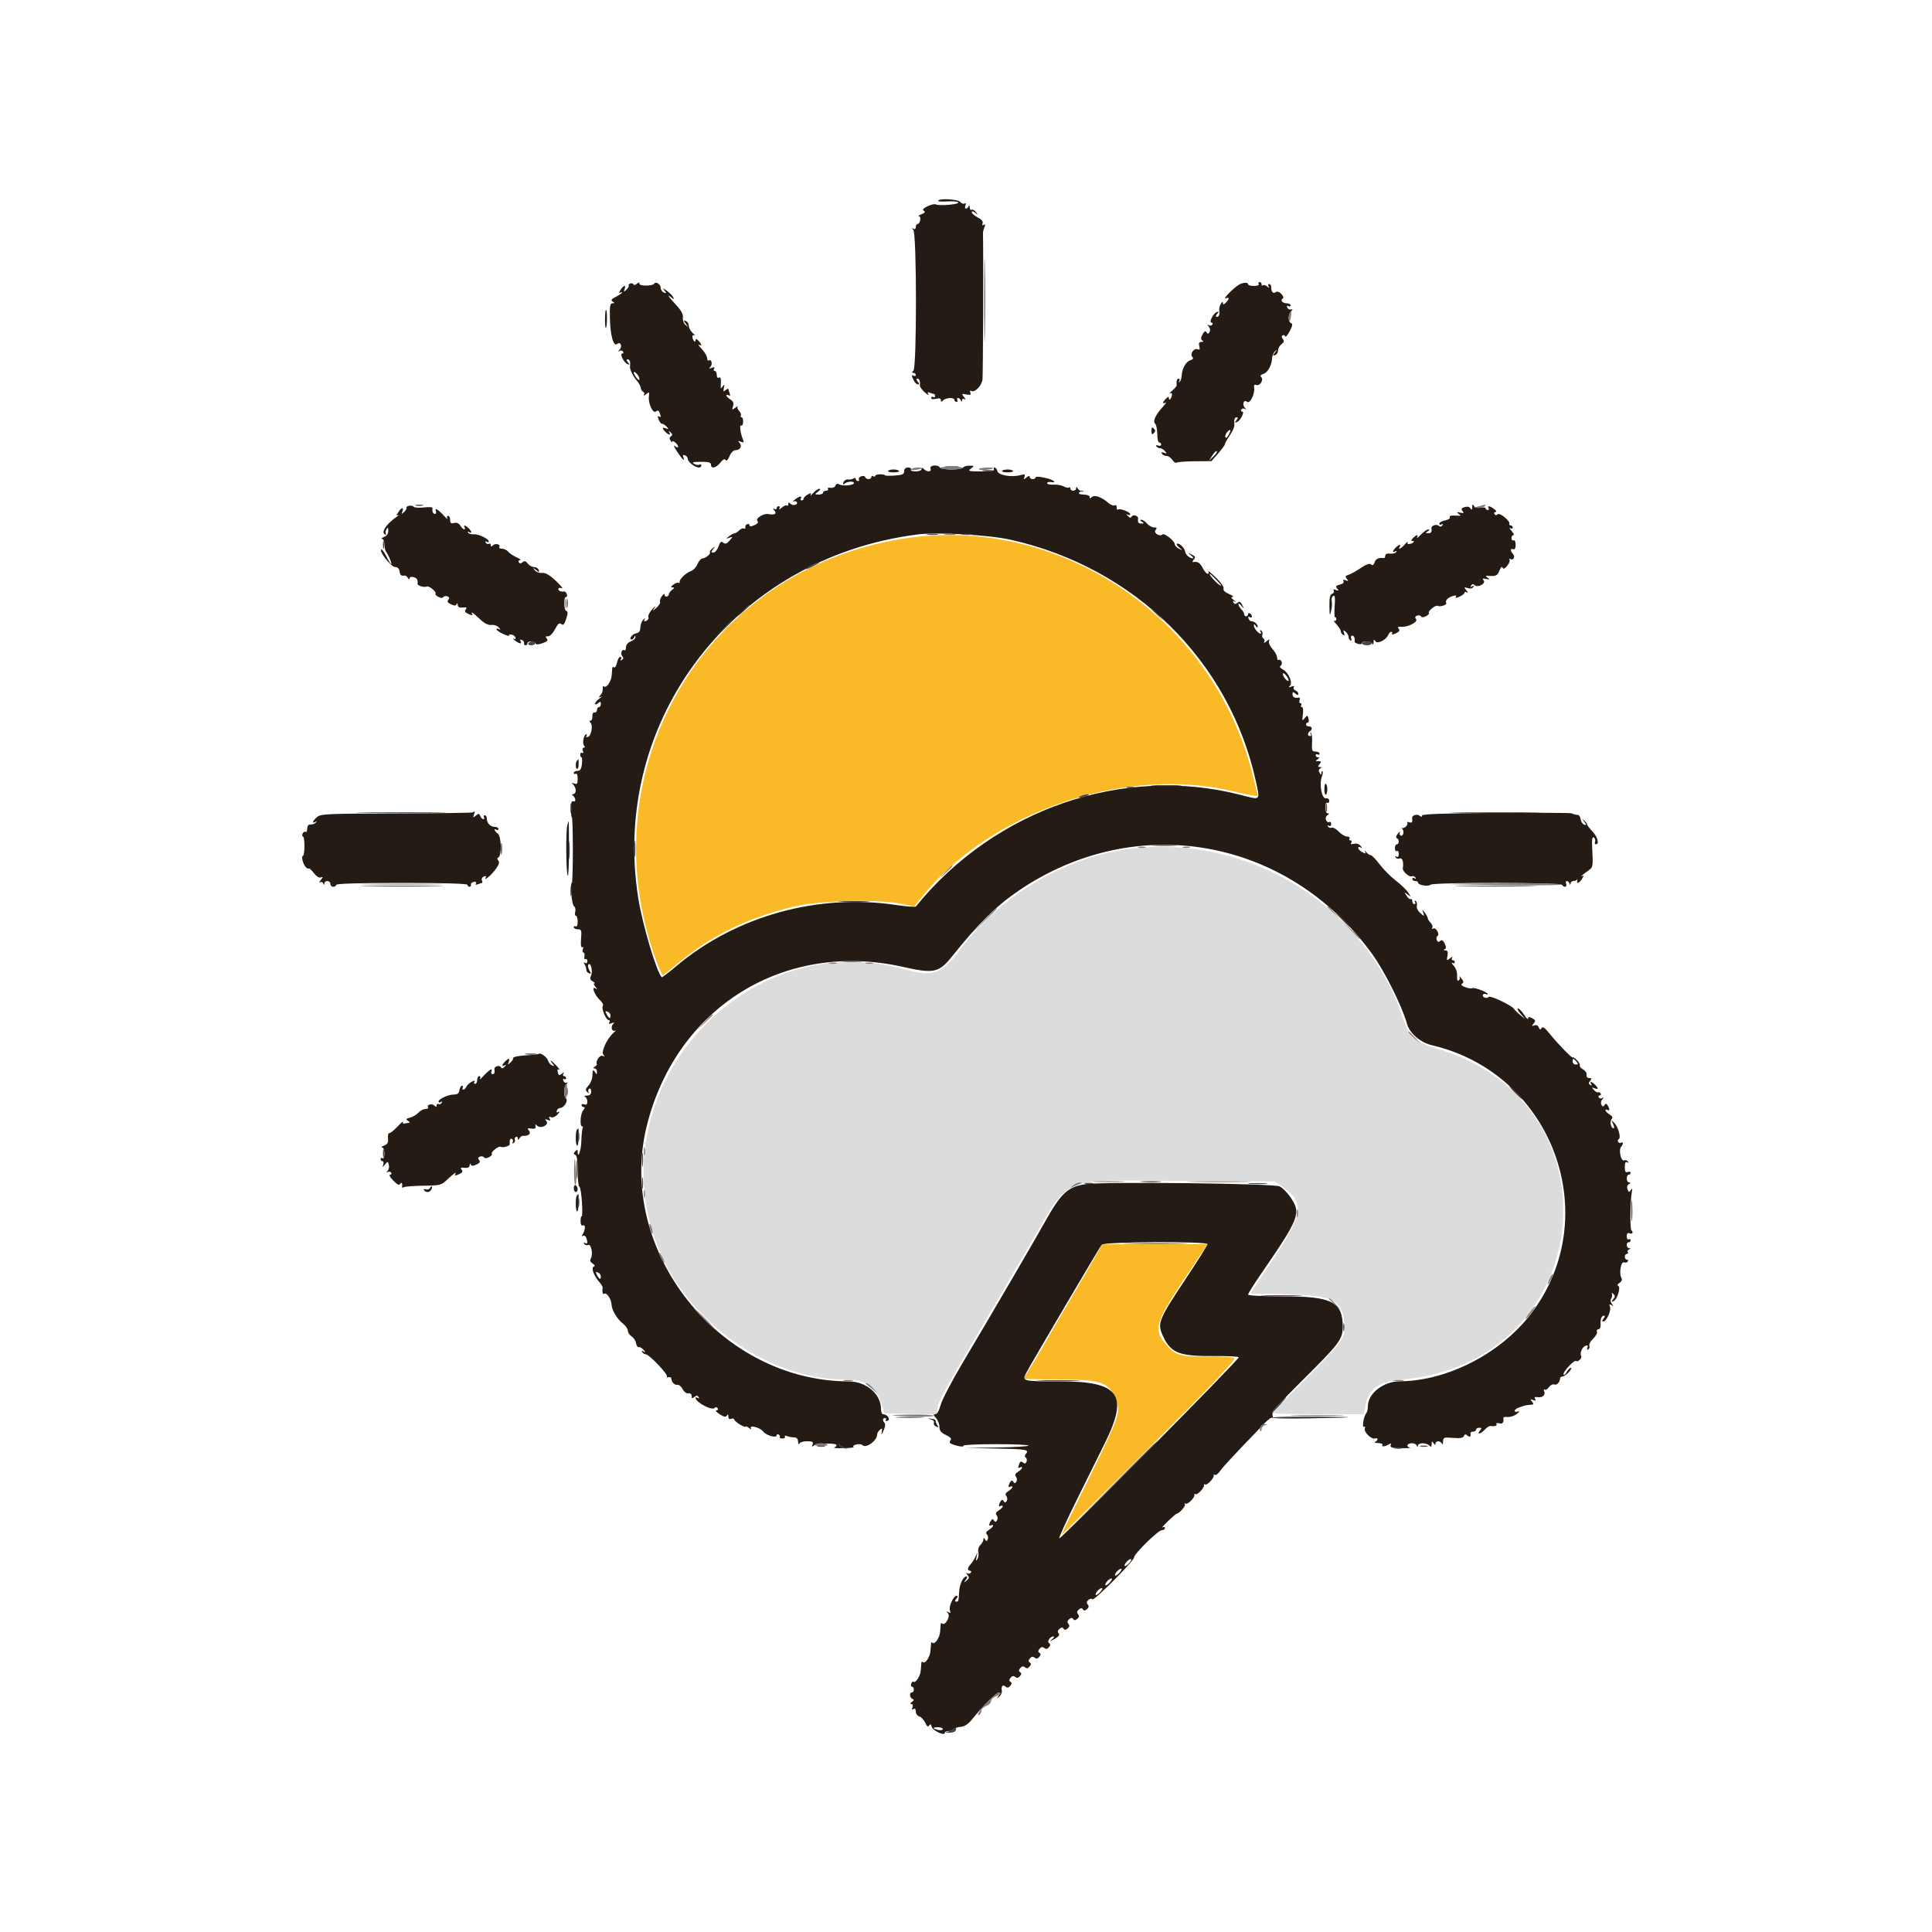 <svg id="svg" version="1.1" xmlns="http://www.w3.org/2000/svg" xmlns:xlink="http://www.w3.org/1999/xlink" width="400" height="400" viewBox="0, 0, 400,400"><g id="svgg"><path id="path0" d="M234.600 175.661 C 221.208 177.153,207.278 185.212,199.101 196.200 C 195.075 201.610,193.241 202.357,187.799 200.799 C 152.758 190.767,121.521 228.322,137.560 261.200 C 144.378 275.175,160.238 285.588,174.723 285.599 C 179.157 285.602,181.219 286.909,182.429 290.486 L 183.144 292.600 188.518 292.711 L 193.892 292.822 194.124 291.393 C 194.355 289.964,195.452 287.960,203.201 274.800 C 205.467 270.950,209.920 263.346,213.096 257.901 C 221.719 243.119,218.870 244.333,244.563 244.485 L 263.932 244.600 265.658 245.814 C 270.127 248.955,269.799 251.354,263.628 260.640 L 258.869 267.800 266.607 268.000 C 276.040 268.244,277.771 269.092,278.293 273.731 C 278.653 276.923,278.329 277.409,270.770 285.014 C 266.827 288.981,263.600 292.356,263.600 292.514 C 263.600 292.671,267.822 292.800,272.982 292.800 L 282.364 292.800 282.644 291.300 C 283.365 287.439,285.257 286.089,290.663 285.575 C 330.557 281.788,335.967 228.423,297.600 217.152 C 293.155 215.846,291.736 214.633,290.596 211.164 C 282.958 187.925,259.279 172.912,234.600 175.661 " stroke="none" fill="#dcdcdc" fill-rule="evenodd"></path><path id="path1" d="M186.800 111.551 C 146.665 117.936,122.408 157.814,135.065 196.600 C 135.639 198.360,136.360 200.296,136.666 200.902 L 137.223 202.004 140.311 199.459 C 147.413 193.608,154.441 190.161,164.218 187.735 C 169.469 186.432,181.999 186.112,186.726 187.160 L 189.251 187.720 190.481 186.160 C 204.743 168.069,232.972 158.394,255.500 163.876 C 258.195 164.532,260.400 164.931,260.400 164.761 C 260.400 164.592,259.874 162.417,259.230 159.927 C 250.877 127.595,219.151 106.405,186.800 111.551 M226.564 260.509 C 225.664 262.099,224.025 264.930,222.922 266.800 C 219.227 273.062,216.705 277.385,215.688 279.200 C 215.133 280.190,214.076 281.948,213.340 283.108 C 212.603 284.267,212.000 285.302,212.000 285.408 C 212.000 285.513,215.123 285.600,218.940 285.600 C 228.067 285.600,229.627 286.149,231.043 289.857 C 232.028 292.435,231.782 293.152,225.584 305.800 C 222.458 312.180,219.816 317.580,219.713 317.800 C 219.611 318.020,227.759 309.947,237.821 299.859 C 251.653 285.993,255.980 281.431,255.558 281.158 C 255.251 280.960,252.741 280.821,249.979 280.850 C 244.605 280.906,243.445 280.609,241.750 278.738 C 238.704 275.377,239.031 274.006,245.005 265.079 L 250.011 257.600 239.105 257.609 L 228.200 257.617 226.564 260.509 " stroke="none" fill="#faba27" fill-rule="evenodd"></path><path id="path2" d="M194.231 41.549 C 194.139 41.699,194.904 41.772,195.931 41.710 C 198.786 41.538,199.374 42.134,196.600 42.387 C 195.280 42.507,194.015 42.481,193.790 42.328 C 193.564 42.176,192.788 42.337,192.066 42.687 C 191.139 43.136,190.903 43.417,191.266 43.641 C 191.637 43.870,191.505 44.069,190.790 44.354 C 190.246 44.571,190.008 44.761,190.263 44.775 C 190.796 44.804,190.493 46.400,189.953 46.400 C 189.759 46.400,189.600 46.681,189.600 47.024 C 189.600 47.406,189.407 47.538,189.100 47.365 C 188.700 47.139,188.700 47.190,189.100 47.621 C 189.806 48.382,189.825 76.015,189.120 76.720 C 188.747 77.093,188.747 77.200,189.120 77.200 C 189.384 77.200,189.600 77.391,189.600 77.624 C 189.600 77.857,189.420 77.936,189.200 77.800 C 188.687 77.483,188.692 77.850,189.214 78.826 C 189.442 79.252,189.824 79.600,190.063 79.600 C 190.348 79.600,190.327 79.393,190.000 79.000 C 189.656 78.585,189.641 78.400,189.951 78.400 C 190.379 78.400,190.552 78.897,190.446 79.829 C 190.419 80.065,190.877 80.695,191.463 81.229 C 192.049 81.763,192.380 81.944,192.199 81.632 C 191.950 81.203,192.040 81.130,192.567 81.332 C 192.951 81.479,193.341 81.600,193.433 81.600 C 193.525 81.600,193.600 81.791,193.600 82.024 C 193.600 82.257,193.420 82.336,193.200 82.200 C 192.980 82.064,192.800 82.147,192.800 82.384 C 192.800 82.644,193.197 82.716,193.800 82.564 C 194.485 82.392,194.800 82.478,194.800 82.837 C 194.800 83.244,194.907 83.253,195.280 82.880 C 195.860 82.300,197.600 82.240,197.600 82.800 C 197.600 83.020,197.791 83.200,198.024 83.200 C 198.257 83.200,198.336 83.020,198.200 82.800 C 198.064 82.580,198.128 82.400,198.343 82.400 C 198.558 82.400,198.824 82.625,198.935 82.900 C 199.090 83.285,199.144 83.279,199.168 82.876 C 199.187 82.567,199.404 82.476,199.700 82.653 C 199.988 82.826,199.945 82.639,199.600 82.212 C 199.040 81.521,199.072 81.485,200.063 81.673 C 200.893 81.831,201.076 81.743,200.896 81.272 C 200.755 80.906,200.832 80.772,201.090 80.932 C 201.780 81.358,203.236 79.893,203.412 78.596 C 203.529 77.732,203.616 52.192,203.515 48.200 C 203.509 47.980,203.647 47.455,203.820 47.034 C 204.042 46.498,203.997 46.354,203.673 46.555 C 203.374 46.739,203.290 46.630,203.437 46.248 C 203.586 45.860,203.238 45.433,202.432 45.017 C 201.755 44.666,201.200 44.182,201.200 43.941 C 201.200 43.664,201.459 43.705,201.900 44.051 C 202.533 44.548,202.548 44.534,202.055 43.904 C 201.755 43.522,201.350 43.307,201.155 43.428 C 200.960 43.549,200.786 43.322,200.768 42.924 C 200.750 42.504,200.652 42.410,200.535 42.700 C 200.424 42.975,200.174 43.200,199.979 43.200 C 199.784 43.200,199.740 42.900,199.881 42.534 C 200.040 42.120,199.977 41.967,199.713 42.130 C 199.481 42.274,199.077 42.134,198.816 41.819 C 198.331 41.234,194.563 41.013,194.231 41.549 M130.498 58.694 C 130.221 58.790,130.067 58.988,130.156 59.134 C 130.244 59.280,130.031 59.664,129.682 59.987 C 129.120 60.507,129.078 60.496,129.311 59.887 C 129.681 58.923,129.099 59.030,128.467 60.042 C 128.178 60.505,128.134 60.764,128.370 60.618 C 128.607 60.472,128.800 60.449,128.800 60.566 C 128.800 60.683,128.234 61.072,127.542 61.430 C 126.572 61.932,126.411 62.162,126.842 62.434 C 127.309 62.730,127.302 62.789,126.800 62.794 C 126.312 62.799,126.214 63.380,126.274 65.900 C 126.362 69.553,127.021 71.847,127.797 71.203 C 128.487 70.630,128.911 71.715,128.269 72.410 C 127.910 72.798,127.911 72.855,128.272 72.652 C 128.532 72.506,128.858 72.570,128.996 72.793 C 129.134 73.017,129.060 73.200,128.832 73.200 C 128.227 73.200,129.164 75.101,129.911 75.387 C 130.409 75.578,130.426 75.513,130.008 75.009 C 129.662 74.592,129.644 74.400,129.951 74.400 C 130.392 74.400,130.557 74.915,130.431 75.895 C 130.354 76.492,131.068 77.931,131.931 78.919 C 132.276 79.315,132.603 79.941,132.658 80.312 C 132.712 80.682,132.947 81.049,133.181 81.127 C 133.414 81.205,133.479 81.478,133.326 81.734 C 133.172 81.990,133.369 81.938,133.763 81.618 C 134.417 81.087,134.468 81.121,134.350 82.020 C 134.157 83.493,135.176 85.718,135.804 85.196 C 136.167 84.895,136.375 84.958,136.553 85.423 C 136.896 86.315,136.863 86.486,136.405 86.203 C 136.151 86.046,136.138 86.288,136.367 86.880 C 136.563 87.386,136.875 87.772,137.062 87.738 C 137.248 87.704,137.664 87.964,137.987 88.314 C 138.508 88.880,138.496 88.923,137.887 88.689 C 137.051 88.368,137.005 88.662,137.771 89.429 C 138.476 90.133,138.946 90.176,138.565 89.500 C 138.354 89.126,138.423 89.131,138.838 89.517 C 139.256 89.906,139.276 90.106,138.918 90.327 C 138.604 90.521,138.569 90.822,138.815 91.211 C 139.020 91.535,139.191 91.643,139.194 91.451 C 139.202 90.965,140.400 92.005,140.400 92.498 C 140.400 92.718,140.099 92.651,139.732 92.349 C 139.365 92.047,139.568 92.565,140.185 93.500 C 141.310 95.205,141.879 95.704,141.463 94.620 C 141.315 94.233,141.433 94.115,141.820 94.263 C 142.139 94.386,142.400 94.726,142.400 95.020 C 142.400 95.624,143.912 96.800,144.689 96.800 C 144.970 96.800,145.200 96.609,145.200 96.376 C 145.200 96.143,145.021 96.063,144.803 96.198 C 144.585 96.333,144.090 96.259,143.703 96.034 C 143.158 95.716,143.473 95.622,145.100 95.612 C 146.705 95.603,147.200 95.741,147.200 96.200 C 147.200 97.133,148.257 96.907,149.139 95.787 C 149.676 95.104,150.030 94.925,150.223 95.237 C 150.402 95.527,150.707 95.233,151.036 94.451 C 151.368 93.660,151.847 93.200,152.338 93.200 C 153.282 93.200,153.712 92.273,153.069 91.625 C 152.709 91.263,152.779 91.221,153.369 91.446 C 154.015 91.692,154.087 91.615,153.813 90.969 C 153.298 89.755,153.056 87.864,153.446 88.105 C 153.641 88.225,153.826 87.891,153.858 87.362 C 153.889 86.833,153.744 86.400,153.534 86.400 C 153.324 86.400,153.255 86.235,153.380 86.032 C 153.505 85.830,153.344 85.401,153.023 85.080 C 152.701 84.758,152.565 84.345,152.719 84.161 C 152.874 83.977,152.659 84.089,152.242 84.410 C 151.543 84.949,151.506 84.926,151.764 84.114 C 151.970 83.465,151.828 83.099,151.222 82.721 C 150.770 82.438,150.400 82.060,150.400 81.880 C 150.400 81.700,150.611 81.683,150.868 81.842 C 151.187 82.039,151.251 81.909,151.068 81.433 C 150.921 81.049,150.800 80.637,150.800 80.518 C 150.800 80.399,150.544 80.514,150.231 80.774 C 149.762 81.163,149.698 81.085,149.866 80.323 C 150.032 79.569,149.987 79.510,149.617 80.000 C 149.233 80.509,149.174 80.479,149.228 79.800 C 149.339 78.415,149.213 77.945,148.800 78.200 C 148.580 78.336,148.400 78.077,148.400 77.624 C 148.400 77.171,148.209 76.800,147.976 76.800 C 147.743 76.800,147.683 76.589,147.842 76.332 C 148.044 76.005,147.900 75.952,147.366 76.156 C 146.778 76.379,146.709 76.337,147.069 75.975 C 147.591 75.449,147.321 74.278,146.758 74.626 C 146.561 74.748,146.400 74.531,146.400 74.145 C 146.400 73.760,145.905 72.911,145.300 72.260 C 144.695 71.609,144.425 71.205,144.700 71.362 C 145.388 71.754,145.329 71.271,144.600 70.543 C 144.179 70.122,144.000 70.091,144.000 70.438 C 144.000 71.087,143.469 70.549,143.357 69.787 C 143.308 69.455,143.474 69.298,143.735 69.429 C 143.991 69.556,143.840 69.332,143.400 68.930 C 142.960 68.529,142.600 67.855,142.600 67.433 C 142.600 67.012,142.330 66.577,142.000 66.468 C 141.467 66.292,141.467 66.355,142.000 67.035 C 142.547 67.733,142.542 67.755,141.937 67.282 C 141.561 66.988,141.322 66.330,141.385 65.759 C 141.462 65.052,141.037 64.263,139.947 63.095 C 138.358 61.391,137.930 60.712,139.009 61.608 C 139.508 62.021,139.577 62.012,139.392 61.557 C 139.268 61.250,138.679 60.648,138.083 60.219 C 137.209 59.588,137.107 59.570,137.557 60.128 C 138.043 60.732,138.031 60.787,137.457 60.566 C 137.095 60.428,136.800 59.993,136.800 59.600 C 136.800 58.862,135.768 58.204,135.441 58.734 C 135.127 59.241,132.400 59.268,132.400 58.764 C 132.400 58.417,132.260 58.418,131.839 58.768 C 131.530 59.024,131.215 59.073,131.139 58.877 C 131.063 58.681,130.774 58.598,130.498 58.694 M256.531 58.936 C 255.483 59.514,252.984 62.058,253.755 61.762 C 254.564 61.451,254.585 61.872,253.800 62.657 C 253.337 63.120,253.197 63.136,253.188 62.729 C 253.180 62.394,253.026 62.456,252.770 62.897 C 252.546 63.280,252.393 63.820,252.429 64.097 C 252.558 65.083,252.393 65.600,251.951 65.600 C 251.644 65.600,251.662 65.408,252.008 64.991 C 252.426 64.487,252.409 64.422,251.911 64.613 C 251.164 64.899,250.227 66.800,250.832 66.800 C 251.060 66.800,251.134 66.983,250.996 67.207 C 250.858 67.430,250.532 67.486,250.272 67.330 C 249.916 67.116,249.917 67.191,250.277 67.637 C 250.551 67.975,250.615 68.453,250.427 68.756 C 250.170 69.172,250.034 69.179,249.793 68.789 C 249.575 68.435,249.339 68.566,248.977 69.243 C 248.593 69.961,248.582 70.268,248.934 70.491 C 249.244 70.689,249.179 70.790,248.737 70.794 C 248.256 70.798,248.137 71.037,248.302 71.667 C 248.473 72.321,248.382 72.479,247.936 72.307 C 247.169 72.013,246.291 73.331,246.869 73.909 C 247.151 74.191,247.009 74.407,246.417 74.594 C 245.520 74.879,244.710 76.371,244.640 77.867 C 244.618 78.343,244.436 78.883,244.236 79.067 C 244.024 79.260,243.992 79.190,244.159 78.900 C 244.318 78.625,244.257 78.400,244.024 78.400 C 243.662 78.400,243.539 78.831,243.618 79.822 C 243.627 79.944,243.222 80.407,242.718 80.852 C 242.213 81.297,242.009 81.556,242.265 81.429 C 242.526 81.298,242.692 81.455,242.643 81.787 C 242.531 82.549,242.000 83.087,242.000 82.438 C 242.000 82.091,241.821 82.122,241.400 82.543 C 240.671 83.271,240.612 83.754,241.300 83.362 C 241.575 83.205,241.327 83.599,240.749 84.238 C 239.197 85.953,238.633 87.193,239.163 87.723 C 239.403 87.963,239.600 88.934,239.600 89.880 C 239.600 90.826,239.780 91.600,240.000 91.600 C 240.220 91.600,240.400 91.799,240.400 92.043 C 240.400 92.286,240.121 92.378,239.779 92.247 C 239.423 92.111,239.263 92.178,239.403 92.405 C 239.537 92.622,239.885 92.800,240.175 92.800 C 240.465 92.800,240.930 93.074,241.208 93.409 C 241.635 93.924,241.601 93.975,240.991 93.741 C 240.494 93.550,240.359 93.610,240.558 93.932 C 240.717 94.189,241.153 94.400,241.527 94.400 C 241.901 94.400,242.437 94.767,242.717 95.216 C 242.997 95.664,243.409 95.918,243.633 95.779 C 243.857 95.641,245.565 95.516,247.427 95.501 L 250.814 95.474 252.207 93.885 C 252.973 93.011,253.600 92.147,253.600 91.966 C 253.600 91.784,254.056 90.964,254.613 90.143 C 255.169 89.323,255.599 88.370,255.566 88.026 C 255.458 86.869,255.597 86.400,256.049 86.400 C 256.356 86.400,256.338 86.592,255.992 87.009 C 255.574 87.513,255.591 87.578,256.089 87.387 C 256.836 87.101,257.773 85.200,257.168 85.200 C 256.940 85.200,256.866 85.017,257.004 84.793 C 257.142 84.570,257.468 84.506,257.728 84.652 C 258.089 84.855,258.090 84.798,257.731 84.410 C 257.095 83.721,257.513 82.629,258.196 83.196 C 258.785 83.686,259.867 81.500,259.657 80.244 C 259.571 79.730,259.711 79.557,260.094 79.704 C 260.838 79.989,261.695 78.655,261.131 78.091 C 260.849 77.809,260.991 77.593,261.583 77.406 C 262.489 77.118,263.309 75.616,263.383 74.107 C 263.407 73.615,263.682 72.985,263.994 72.707 C 264.456 72.294,264.454 72.342,263.981 72.965 C 263.470 73.637,263.473 73.706,264.000 73.532 C 264.330 73.423,264.600 72.988,264.600 72.567 C 264.600 72.145,264.924 71.559,265.319 71.264 C 265.858 70.862,265.929 70.596,265.600 70.200 C 265.326 69.870,265.306 69.582,265.546 69.433 C 265.758 69.302,265.998 69.395,266.080 69.640 C 266.162 69.885,266.582 69.410,267.014 68.586 C 267.599 67.470,267.672 67.041,267.300 66.910 C 267.025 66.813,266.800 66.334,266.800 65.847 C 266.800 65.359,267.025 64.731,267.300 64.451 C 267.701 64.044,267.691 63.968,267.250 64.071 C 266.947 64.142,266.609 63.950,266.498 63.644 C 266.374 63.304,266.471 63.197,266.748 63.368 C 266.997 63.522,267.200 63.457,267.200 63.224 C 267.200 62.991,266.851 62.800,266.424 62.800 C 265.533 62.800,264.997 62.173,265.579 61.813 C 265.809 61.671,265.687 61.272,265.285 60.850 C 264.880 60.423,264.421 60.264,264.163 60.461 C 263.612 60.880,263.200 60.483,263.200 59.533 C 263.200 59.130,263.009 58.800,262.776 58.800 C 262.543 58.800,262.488 59.025,262.653 59.300 C 262.893 59.699,262.829 59.700,262.340 59.303 C 262.003 59.030,261.608 58.925,261.463 59.070 C 261.318 59.215,261.200 59.123,261.200 58.867 C 261.200 58.610,261.009 58.400,260.776 58.400 C 260.543 58.400,260.464 58.580,260.600 58.800 C 260.744 59.033,260.337 59.200,259.624 59.200 C 258.951 59.200,258.400 59.050,258.400 58.867 C 258.400 58.411,257.418 58.447,256.531 58.936 M125.261 66.016 C 125.252 67.156,125.336 67.997,125.447 67.886 C 125.717 67.616,125.751 64.417,125.486 64.153 C 125.371 64.038,125.270 64.876,125.261 66.016 M132.387 78.471 C 132.379 78.803,132.156 78.711,131.787 78.224 C 131.020 77.209,131.029 76.572,131.800 77.343 C 132.130 77.673,132.394 78.181,132.387 78.471 M238.400 89.200 C 238.400 89.947,238.507 90.053,238.880 89.680 C 239.253 89.307,239.253 89.093,238.880 88.720 C 238.507 88.347,238.400 88.453,238.400 89.200 M254.365 90.065 C 254.075 90.607,253.798 90.795,253.704 90.513 C 253.615 90.246,253.780 89.770,254.071 89.454 C 254.811 88.651,254.958 88.957,254.365 90.065 M251.230 94.511 L 250.304 95.400 251.006 94.288 C 251.392 93.676,251.809 93.276,251.932 93.399 C 252.055 93.522,251.739 94.022,251.230 94.511 M192.655 97.000 C 192.934 97.725,191.970 97.810,191.280 97.120 C 190.907 96.747,190.800 96.747,190.800 97.120 C 190.800 97.389,190.261 97.600,189.576 97.600 C 188.863 97.600,188.456 97.433,188.600 97.200 C 188.736 96.980,188.477 96.800,188.024 96.800 C 187.481 96.800,187.200 97.059,187.200 97.561 C 187.200 98.190,186.851 98.347,185.200 98.461 C 184.100 98.538,183.200 98.510,183.200 98.400 C 183.200 98.290,182.750 98.200,182.200 98.200 C 181.650 98.200,181.200 98.346,181.200 98.524 C 181.200 98.702,181.020 98.736,180.800 98.600 C 180.580 98.464,180.400 98.543,180.400 98.776 C 180.400 99.328,179.309 99.328,179.126 98.777 C 179.048 98.545,178.674 98.473,178.295 98.619 C 177.915 98.765,177.704 99.045,177.826 99.242 C 177.948 99.439,177.857 99.600,177.624 99.600 C 177.391 99.600,177.200 99.409,177.200 99.176 C 177.200 98.937,176.983 98.889,176.700 99.066 C 176.425 99.239,175.907 99.332,175.549 99.273 C 175.191 99.214,174.782 99.469,174.640 99.840 C 174.446 100.345,174.509 100.413,174.891 100.111 C 175.473 99.652,176.800 99.589,176.800 100.021 C 176.800 100.475,174.510 100.693,173.817 100.305 C 173.389 100.066,173.120 100.143,172.964 100.549 C 172.838 100.877,172.389 101.075,171.958 100.992 C 171.529 100.909,171.284 101.012,171.413 101.221 C 171.542 101.429,171.367 101.600,171.024 101.600 C 170.681 101.600,170.400 101.780,170.400 102.000 C 170.400 102.220,169.995 102.394,169.500 102.387 C 168.623 102.375,168.619 102.360,169.376 101.787 C 169.826 101.447,169.937 101.200,169.641 101.200 C 169.359 101.200,168.771 101.605,168.334 102.100 C 167.897 102.595,167.664 102.757,167.818 102.460 C 168.042 102.025,167.932 102.008,167.248 102.374 C 166.782 102.624,166.400 103.002,166.400 103.214 C 166.400 103.426,166.209 103.600,165.976 103.600 C 165.743 103.600,165.664 103.420,165.800 103.200 C 166.179 102.587,165.446 102.725,164.576 103.430 C 164.149 103.776,164.013 103.953,164.272 103.823 C 164.532 103.693,164.846 103.751,164.970 103.952 C 165.313 104.506,164.161 104.801,163.649 104.289 C 163.317 103.957,163.200 103.983,163.200 104.387 C 163.200 104.687,163.080 104.813,162.932 104.666 C 162.785 104.519,162.304 104.714,161.864 105.099 C 161.423 105.485,161.194 105.575,161.355 105.300 C 161.516 105.025,161.457 104.800,161.224 104.800 C 160.991 104.800,160.800 104.991,160.800 105.224 C 160.800 105.457,160.575 105.512,160.300 105.347 C 159.960 105.143,159.976 105.263,160.349 105.723 C 160.891 106.391,160.359 106.676,159.035 106.426 C 158.135 106.256,156.395 107.312,156.790 107.788 C 157.081 108.139,156.915 108.401,156.197 108.729 C 155.512 109.041,155.200 109.050,155.200 108.758 C 155.200 108.524,154.975 108.416,154.700 108.517 C 154.425 108.617,154.249 108.916,154.310 109.180 C 154.370 109.444,154.250 109.554,154.042 109.426 C 153.834 109.298,153.393 109.464,153.061 109.796 C 152.729 110.128,152.299 110.400,152.105 110.400 C 151.911 110.400,151.404 110.670,150.976 111.001 C 150.212 111.593,150.212 111.598,151.000 111.333 C 151.789 111.068,151.789 111.077,151.039 111.931 C 150.455 112.597,150.153 112.693,149.736 112.347 C 149.308 111.991,149.103 112.159,148.758 113.149 C 148.518 113.837,148.047 114.400,147.712 114.400 C 147.189 114.400,147.180 114.301,147.651 113.700 C 148.150 113.063,148.136 113.051,147.490 113.557 C 147.100 113.863,146.866 114.200,146.971 114.305 C 147.271 114.604,146.121 115.600,145.477 115.600 C 145.158 115.600,144.676 116.134,144.406 116.787 C 144.135 117.439,143.528 118.092,143.057 118.236 C 142.071 118.539,140.547 120.023,140.710 120.522 C 140.770 120.708,140.678 120.772,140.505 120.665 C 140.333 120.558,139.844 120.725,139.419 121.035 C 138.864 121.441,138.809 121.604,139.224 121.613 C 139.693 121.623,139.681 121.716,139.160 122.113 C 138.808 122.381,138.507 122.775,138.490 122.990 C 138.444 123.583,137.600 123.741,137.600 123.157 C 137.600 122.864,137.364 122.970,137.044 123.407 C 136.739 123.825,136.565 124.365,136.659 124.608 C 136.752 124.852,136.420 125.399,135.921 125.825 C 135.020 126.595,135.018 126.594,135.557 125.800 C 135.855 125.360,135.634 125.497,135.065 126.105 C 134.495 126.713,134.123 127.455,134.238 127.754 C 134.352 128.052,134.156 128.408,133.802 128.544 C 133.365 128.712,133.248 128.632,133.438 128.295 C 133.650 127.920,133.585 127.923,133.172 128.307 C 132.871 128.586,132.605 129.306,132.580 129.907 C 132.547 130.689,132.297 131.035,131.701 131.123 C 130.896 131.243,130.061 132.400,130.779 132.400 C 130.974 132.400,131.224 132.175,131.335 131.900 C 131.494 131.507,131.544 131.509,131.568 131.910 C 131.586 132.190,131.150 132.591,130.600 132.800 C 129.975 133.038,129.600 133.493,129.600 134.014 C 129.600 134.472,129.439 134.748,129.242 134.626 C 128.720 134.304,128.390 135.430,128.866 135.906 C 129.138 136.178,129.107 136.410,128.773 136.617 C 128.453 136.815,128.378 136.759,128.562 136.462 C 128.719 136.208,128.652 136.000,128.414 136.000 C 128.175 136.000,127.873 136.537,127.741 137.194 C 127.610 137.850,127.345 138.289,127.151 138.170 C 126.958 138.050,126.785 138.098,126.766 138.276 C 126.747 138.454,126.689 139.165,126.638 139.856 C 126.545 141.114,125.513 142.580,125.048 142.114 C 124.911 141.978,124.800 142.077,124.800 142.333 C 124.800 143.195,124.734 143.397,124.266 143.977 C 123.892 144.439,123.919 144.495,124.400 144.258 C 124.730 144.096,124.595 144.263,124.100 144.630 C 123.605 144.997,123.200 145.478,123.200 145.698 C 123.200 145.921,123.465 145.878,123.800 145.600 C 124.291 145.192,124.400 145.220,124.400 145.751 C 124.400 146.108,124.220 146.400,124.000 146.400 C 123.780 146.400,123.600 146.670,123.600 147.000 C 123.600 147.330,123.375 147.555,123.100 147.500 C 122.808 147.442,122.620 147.775,122.648 148.300 C 122.674 148.795,122.503 149.200,122.268 149.200 C 121.976 149.200,121.970 149.330,122.249 149.609 C 122.814 150.174,122.447 152.297,121.738 152.569 C 121.414 152.693,121.266 152.616,121.403 152.395 C 121.537 152.178,121.541 152.000,121.411 152.000 C 120.909 152.000,120.502 153.812,120.895 154.300 C 121.170 154.641,121.159 154.800,120.862 154.800 C 120.619 154.800,120.538 155.095,120.681 155.466 C 120.833 155.862,120.774 156.031,120.535 155.883 C 120.314 155.747,120.133 155.897,120.133 156.218 C 120.133 156.538,120.247 156.800,120.386 156.800 C 120.526 156.800,120.566 157.430,120.476 158.200 C 120.353 159.249,120.123 159.600,119.556 159.600 C 119.140 159.600,118.800 159.791,118.800 160.024 C 118.800 160.257,118.980 160.336,119.200 160.200 C 119.434 160.055,119.600 160.477,119.600 161.219 C 119.600 162.260,119.475 162.438,118.900 162.219 C 118.339 162.005,118.299 162.052,118.700 162.456 C 118.975 162.733,119.200 163.284,119.200 163.680 C 119.200 164.076,118.975 164.403,118.700 164.406 C 118.390 164.410,118.352 164.524,118.600 164.706 C 119.212 165.155,119.306 166.126,118.716 165.900 C 118.343 165.757,118.200 166.186,118.200 167.451 C 118.200 168.413,118.290 169.200,118.400 169.200 C 118.510 169.200,118.600 172.260,118.600 176.000 C 118.600 179.740,118.510 182.800,118.400 182.800 C 117.970 182.799,118.377 187.338,118.832 187.620 C 119.098 187.784,119.216 188.297,119.095 188.759 C 118.974 189.222,119.038 189.600,119.237 189.600 C 119.437 189.600,119.600 190.151,119.600 190.824 C 119.600 191.537,119.433 191.944,119.200 191.800 C 118.980 191.664,118.800 191.743,118.800 191.976 C 118.800 192.209,119.174 192.400,119.631 192.400 C 120.381 192.400,120.446 192.592,120.303 194.379 C 120.205 195.617,120.293 196.266,120.541 196.113 C 120.773 195.969,120.831 196.143,120.681 196.534 C 120.540 196.900,120.589 197.200,120.790 197.200 C 120.990 197.200,121.084 197.565,120.998 198.011 C 120.912 198.457,121.012 198.716,121.221 198.587 C 121.429 198.458,121.600 198.644,121.600 199.000 C 121.600 199.387,121.415 199.533,121.138 199.362 C 120.822 199.166,120.787 199.253,121.028 199.638 C 121.221 199.947,121.384 200.455,121.389 200.766 C 121.395 201.077,121.650 201.415,121.956 201.517 C 122.344 201.648,122.408 201.538,122.167 201.152 C 121.695 200.396,121.604 199.600,121.989 199.600 C 122.472 199.600,122.720 201.442,122.331 202.138 C 122.093 202.562,122.206 202.880,122.693 203.164 C 123.082 203.391,123.243 203.581,123.051 203.588 C 122.859 203.595,122.949 203.905,123.251 204.277 C 123.706 204.837,123.707 204.897,123.257 204.627 C 122.352 204.082,123.126 206.073,124.200 207.053 C 124.714 207.522,124.993 208.062,124.819 208.253 C 124.424 208.688,125.452 211.200,126.025 211.200 C 126.257 211.200,126.317 211.411,126.158 211.668 C 125.956 211.995,126.100 212.048,126.634 211.844 C 127.222 211.621,127.291 211.663,126.931 212.025 C 126.364 212.597,126.698 213.688,127.342 213.367 C 127.594 213.242,127.435 213.468,126.988 213.870 C 125.631 215.091,124.384 217.823,124.932 218.375 C 125.290 218.737,125.245 218.788,124.736 218.595 C 124.155 218.374,123.230 219.777,123.575 220.355 C 123.627 220.441,123.428 220.663,123.134 220.849 C 122.735 221.102,122.726 221.189,123.100 221.194 C 123.375 221.197,123.597 221.515,123.594 221.900 C 123.589 222.498,123.531 222.513,123.200 222.000 C 122.760 221.320,122.720 221.383,122.635 222.873 C 122.601 223.463,122.233 224.322,121.816 224.782 C 121.192 225.472,121.152 225.705,121.588 226.109 C 121.962 226.456,122.039 226.461,121.852 226.128 C 121.706 225.868,121.770 225.542,121.993 225.404 C 122.219 225.265,122.400 225.520,122.400 225.976 C 122.400 226.554,122.132 226.809,121.500 226.832 C 121.005 226.849,120.825 226.954,121.100 227.065 C 121.375 227.176,121.600 227.631,121.600 228.076 C 121.600 228.631,121.412 228.813,121.000 228.655 C 120.670 228.529,120.400 228.599,120.400 228.813 C 120.400 229.026,120.602 229.200,120.849 229.200 C 121.141 229.200,121.106 229.432,120.749 229.863 C 120.162 230.571,119.984 233.200,120.524 233.200 C 120.702 233.200,120.753 233.353,120.638 233.539 C 120.522 233.726,120.395 234.986,120.354 236.339 C 120.295 238.303,119.600 240.129,119.600 238.320 C 119.600 237.973,119.461 237.987,119.100 238.370 C 118.700 238.794,118.700 238.937,119.100 239.083 C 119.442 239.209,119.600 240.258,119.600 242.400 C 119.600 244.123,119.756 245.593,119.946 245.667 C 120.137 245.740,120.379 247.189,120.485 248.886 C 120.591 250.583,120.570 251.905,120.439 251.824 C 120.308 251.743,120.200 252.176,120.200 252.787 C 120.200 253.517,120.373 253.832,120.704 253.705 C 121.260 253.492,121.212 254.622,120.627 255.562 C 120.399 255.927,120.424 256.033,120.696 255.864 C 120.927 255.721,121.225 255.888,121.358 256.235 C 121.734 257.215,121.645 257.675,121.138 257.362 C 120.859 257.189,120.785 257.252,120.951 257.521 C 121.102 257.765,121.468 257.872,121.764 257.759 C 122.408 257.511,122.832 259.641,122.321 260.555 C 122.096 260.957,122.218 261.299,122.693 261.600 C 123.173 261.903,123.246 262.112,122.921 262.250 C 122.340 262.496,122.941 264.131,124.095 265.445 C 124.503 265.910,124.807 266.450,124.771 266.645 C 124.638 267.365,124.807 268.126,125.048 267.886 C 125.496 267.437,126.544 268.866,126.597 269.999 C 126.657 271.278,127.734 273.074,129.074 274.129 C 129.583 274.530,130.000 275.162,130.000 275.533 C 130.000 275.904,130.347 276.424,130.770 276.689 C 131.194 276.953,131.603 277.581,131.680 278.085 C 131.756 278.588,132.022 278.961,132.271 278.913 C 132.520 278.865,132.966 279.124,133.262 279.490 C 133.717 280.051,133.713 280.101,133.238 279.815 C 132.857 279.585,132.768 279.625,132.962 279.938 C 133.119 280.192,133.463 280.400,133.726 280.400 C 134.395 280.400,138.424 284.643,138.081 284.986 C 137.926 285.140,138.062 285.207,138.382 285.133 C 138.702 285.060,138.975 285.180,138.988 285.400 C 139.034 286.161,139.663 286.821,140.237 286.711 C 140.555 286.650,141.046 287.050,141.329 287.600 C 141.630 288.184,142.126 288.551,142.522 288.482 C 142.935 288.411,143.200 288.625,143.200 289.031 C 143.200 289.560,143.317 289.601,143.764 289.230 C 144.197 288.871,144.398 288.874,144.626 289.242 C 144.815 289.547,144.755 289.619,144.462 289.438 C 144.208 289.281,144.000 289.266,144.000 289.405 C 144.000 290.295,147.343 292.097,147.922 291.518 C 148.172 291.268,148.405 291.284,148.578 291.565 C 148.726 291.804,148.612 292.001,148.324 292.003 C 148.036 292.004,148.334 292.357,148.986 292.787 C 149.872 293.371,150.250 293.446,150.480 293.084 C 150.693 292.750,150.790 292.812,150.794 293.287 C 150.798 293.733,151.011 293.894,151.400 293.745 C 151.730 293.618,152.000 293.675,152.000 293.871 C 152.000 294.067,152.540 294.546,153.200 294.936 C 153.860 295.326,154.400 295.523,154.400 295.374 C 154.400 295.224,154.705 295.349,155.077 295.651 C 155.449 295.953,155.634 296.000,155.488 295.756 C 155.004 294.949,157.325 295.505,157.978 296.354 C 158.638 297.210,160.800 297.820,160.800 297.150 C 160.800 296.931,160.983 296.866,161.207 297.004 C 161.430 297.142,161.533 297.384,161.436 297.542 C 161.338 297.700,161.592 297.829,162.000 297.829 C 162.408 297.829,162.635 297.657,162.505 297.446 C 162.368 297.225,162.563 297.177,162.967 297.332 C 163.351 297.479,164.011 297.600,164.433 297.600 C 164.952 297.600,165.210 297.890,165.232 298.500 C 165.249 298.995,165.354 299.175,165.465 298.900 C 165.576 298.625,166.301 298.400,167.076 298.400 C 168.219 298.400,168.438 298.524,168.234 299.057 C 168.039 299.563,168.101 299.614,168.505 299.279 C 169.109 298.778,173.200 298.713,173.200 299.205 C 173.200 299.386,172.975 299.611,172.700 299.706 C 172.425 299.801,173.308 299.861,174.662 299.839 C 176.015 299.818,176.945 299.690,176.728 299.555 C 176.510 299.421,176.749 299.202,177.259 299.069 C 177.769 298.935,178.360 299.000,178.573 299.213 C 179.293 299.933,181.600 298.270,181.600 297.031 C 181.600 296.738,181.856 296.286,182.169 296.026 C 182.637 295.637,182.704 295.716,182.549 296.477 C 182.409 297.166,182.505 297.095,182.929 296.200 C 183.256 295.509,183.349 294.839,183.148 294.620 C 182.673 294.102,182.710 293.600,183.224 293.600 C 183.457 293.600,183.537 293.778,183.403 293.995 C 183.264 294.221,183.421 294.290,183.769 294.157 C 184.450 293.895,183.690 292.800,182.829 292.800 C 182.593 292.800,182.400 292.302,182.400 291.694 C 182.400 288.622,179.346 286.018,175.729 286.007 C 148.840 285.921,127.470 258.820,133.932 233.000 C 140.062 208.504,162.413 194.669,186.949 200.184 C 193.365 201.626,194.397 201.404,197.121 198.000 C 202.588 191.167,206.307 187.511,211.051 184.304 C 235.425 167.826,266.664 173.491,284.120 197.554 C 286.643 201.033,290.300 208.354,291.272 211.877 C 291.844 213.948,294.030 215.834,296.547 216.426 C 321.486 222.301,332.347 251.841,316.980 272.000 C 310.710 280.225,299.645 285.918,289.794 285.986 C 286.378 286.010,283.200 288.513,283.200 291.179 C 283.200 291.763,283.044 292.411,282.853 292.620 C 282.339 293.183,281.932 295.690,282.401 295.399 C 282.616 295.267,282.691 295.419,282.568 295.738 C 282.296 296.447,283.972 298.096,284.686 297.822 C 284.969 297.714,285.200 297.784,285.200 297.979 C 285.200 298.174,284.975 298.424,284.700 298.535 C 284.425 298.646,284.706 298.751,285.324 298.768 C 285.942 298.786,286.346 298.964,286.222 299.165 C 285.950 299.604,286.777 299.517,287.568 299.023 C 287.976 298.768,288.076 298.828,287.922 299.234 C 287.754 299.681,288.222 299.807,290.154 299.834 C 291.500 299.852,292.283 299.793,291.895 299.703 C 291.507 299.613,291.293 299.373,291.419 299.170 C 291.754 298.627,293.101 298.719,293.335 299.300 C 293.496 299.700,293.543 299.700,293.568 299.300 C 293.609 298.662,295.288 298.648,295.920 299.280 C 296.293 299.653,296.401 299.587,296.406 298.980 C 296.411 298.330,296.477 298.300,296.800 298.800 C 297.058 299.200,297.190 299.233,297.194 298.900 C 297.197 298.625,297.455 298.400,297.767 298.400 C 298.078 298.400,298.424 298.625,298.535 298.900 C 298.646 299.175,298.751 298.981,298.768 298.469 C 298.798 297.599,298.932 297.549,300.839 297.701 C 302.303 297.818,302.936 297.711,303.085 297.322 C 303.244 296.908,303.424 296.888,303.847 297.239 C 304.354 297.659,304.568 297.467,304.447 296.700 C 304.421 296.535,304.670 296.400,305.000 296.400 C 305.330 296.400,305.600 296.220,305.600 296.000 C 305.600 295.780,305.892 295.600,306.249 295.600 C 306.780 295.600,306.808 295.709,306.400 296.200 C 305.648 297.106,306.567 296.920,307.402 295.997 C 307.802 295.556,308.325 295.217,308.564 295.245 C 309.509 295.353,310.036 295.183,309.823 294.837 C 309.700 294.638,309.959 294.569,310.399 294.684 C 311.122 294.873,311.390 294.515,311.260 293.537 C 311.240 293.392,311.646 293.319,312.162 293.376 C 312.678 293.433,313.527 293.144,314.050 292.734 C 314.654 292.260,314.745 292.080,314.300 292.238 C 313.915 292.374,313.600 292.307,313.600 292.089 C 313.600 291.872,314.005 291.562,314.500 291.400 C 314.995 291.239,315.535 291.061,315.700 291.004 C 315.865 290.947,316.382 290.877,316.849 290.850 C 317.563 290.808,317.617 290.703,317.192 290.191 C 316.765 289.676,316.799 289.625,317.409 289.859 C 317.928 290.058,318.044 289.995,317.822 289.635 C 317.610 289.292,317.747 289.173,318.256 289.257 C 319.322 289.433,320.005 288.886,319.719 288.087 C 319.583 287.709,319.620 287.534,319.800 287.697 C 319.981 287.861,320.374 287.644,320.675 287.214 C 320.976 286.785,321.469 286.528,321.770 286.644 C 322.313 286.852,322.982 286.173,322.994 285.400 C 322.997 285.180,323.215 285.000,323.477 285.000 C 323.740 285.000,324.332 284.595,324.793 284.100 C 325.254 283.605,325.450 283.200,325.230 283.200 C 325.009 283.200,324.612 283.605,324.347 284.099 C 324.082 284.593,323.798 284.795,323.716 284.547 C 323.546 284.039,325.979 281.445,326.312 281.779 C 326.642 282.108,327.621 281.157,327.370 280.751 C 327.023 280.190,327.565 278.899,328.260 278.632 C 328.712 278.459,328.822 278.567,328.649 279.016 C 328.503 279.398,328.574 279.540,328.832 279.380 C 329.064 279.237,329.165 278.886,329.056 278.602 C 328.947 278.318,329.300 277.670,329.841 277.162 C 330.381 276.654,330.734 276.005,330.624 275.719 C 330.515 275.434,330.659 275.200,330.946 275.200 C 331.241 275.200,331.434 274.810,331.393 274.300 C 331.298 273.150,331.574 272.400,332.092 272.400 C 332.326 272.400,332.287 272.654,332.000 273.000 C 331.669 273.399,331.649 273.600,331.941 273.600 C 332.603 273.600,333.632 271.348,333.329 270.560 C 333.128 270.036,333.202 269.952,333.632 270.211 C 334.091 270.488,334.108 270.440,333.723 269.963 C 333.429 269.599,333.380 269.156,333.596 268.806 C 333.789 268.494,333.843 268.050,333.715 267.819 C 333.587 267.589,333.717 267.617,334.004 267.883 C 334.432 268.279,334.433 268.479,334.006 268.992 C 333.575 269.512,333.582 269.582,334.047 269.403 C 334.810 269.111,335.627 266.491,335.037 266.235 C 334.775 266.122,334.884 265.867,335.307 265.600 C 335.772 265.306,335.902 264.954,335.688 264.571 C 335.167 263.640,335.597 261.113,336.234 261.358 C 336.531 261.472,336.881 261.393,337.011 261.183 C 337.141 260.972,337.057 260.800,336.824 260.800 C 336.591 260.800,336.400 260.530,336.400 260.200 C 336.400 259.870,336.591 259.600,336.824 259.600 C 337.057 259.600,337.145 259.435,337.021 259.234 C 336.897 259.033,337.021 258.777,337.298 258.666 C 337.697 258.505,337.697 258.457,337.300 258.432 C 336.711 258.394,336.614 257.200,337.200 257.200 C 337.420 257.200,337.600 257.009,337.600 256.776 C 337.600 256.543,337.420 256.464,337.200 256.600 C 336.980 256.736,336.800 256.457,336.800 255.981 C 336.800 255.375,336.980 255.184,337.400 255.345 C 338.005 255.577,338.220 255.154,337.741 254.674 C 337.447 254.380,337.535 248.328,337.855 246.800 C 338.016 246.035,337.968 245.938,337.654 246.389 C 337.302 246.893,337.203 246.873,336.963 246.248 C 336.791 245.799,336.898 245.384,337.242 245.166 C 337.641 244.913,337.657 244.811,337.300 244.806 C 337.025 244.803,336.800 244.440,336.800 244.000 C 336.800 243.560,336.980 243.200,337.200 243.200 C 337.420 243.200,337.600 243.026,337.600 242.813 C 337.600 242.599,337.330 242.529,337.000 242.655 C 336.545 242.830,336.400 242.581,336.400 241.619 C 336.400 240.764,336.550 240.445,336.862 240.638 C 337.141 240.811,337.215 240.748,337.049 240.479 C 336.898 240.235,336.532 240.128,336.236 240.241 C 335.598 240.486,335.080 238.019,335.643 237.420 C 336.114 236.918,336.103 236.289,335.628 236.583 C 335.423 236.709,335.150 236.643,335.021 236.434 C 334.892 236.226,334.957 235.950,335.164 235.822 C 335.672 235.508,334.994 233.213,334.158 232.419 C 333.562 231.852,333.545 231.876,333.967 232.700 C 334.221 233.195,334.263 233.600,334.061 233.600 C 333.512 233.600,333.232 232.128,333.693 231.667 C 333.961 231.399,333.813 231.090,333.247 230.737 C 332.781 230.446,332.400 230.060,332.400 229.880 C 332.400 229.700,332.580 229.664,332.800 229.800 C 333.288 230.102,333.312 229.595,332.844 228.857 C 332.580 228.441,332.430 228.428,332.200 228.800 C 331.969 229.174,331.825 229.164,331.573 228.756 C 331.385 228.453,331.449 227.975,331.723 227.637 C 332.083 227.191,332.084 227.116,331.728 227.330 C 331.468 227.486,331.142 227.430,331.004 227.207 C 330.866 226.983,330.954 226.800,331.200 226.800 C 331.446 226.800,331.534 226.617,331.396 226.393 C 331.258 226.170,331.022 226.061,330.872 226.151 C 330.723 226.242,330.336 226.031,330.013 225.682 C 329.493 225.120,329.504 225.078,330.113 225.311 C 330.949 225.632,330.995 225.338,330.229 224.571 C 329.542 223.885,329.039 223.815,329.438 224.462 C 329.619 224.755,329.547 224.815,329.242 224.626 C 328.874 224.398,328.871 224.197,329.230 223.764 C 329.601 223.317,329.560 223.200,329.031 223.200 C 328.625 223.200,328.411 222.935,328.482 222.522 C 328.547 222.149,328.225 221.653,327.768 221.419 C 327.310 221.185,326.999 220.802,327.077 220.568 C 327.156 220.333,326.855 219.812,326.410 219.409 C 325.964 219.006,325.600 218.787,325.600 218.923 C 325.600 219.281,322.432 216.017,320.846 214.026 C 319.856 212.783,319.406 212.467,319.168 212.852 C 318.913 213.265,318.789 213.236,318.588 212.714 C 318.428 212.296,318.087 212.143,317.667 212.300 C 317.097 212.514,317.076 212.456,317.526 211.903 C 317.973 211.353,317.928 211.190,317.226 210.814 C 316.591 210.474,316.398 210.491,316.393 210.886 C 316.390 211.169,316.012 210.815,315.554 210.100 C 315.096 209.385,314.528 208.800,314.291 208.800 C 314.054 208.800,314.297 209.294,314.830 209.897 L 315.800 210.994 314.800 210.197 C 314.250 209.759,313.656 209.176,313.481 208.902 C 312.997 208.145,308.448 205.998,308.196 206.407 C 308.074 206.604,307.711 206.664,307.389 206.541 C 307.068 206.417,306.906 206.152,307.030 205.952 C 307.154 205.751,307.423 205.691,307.628 205.817 C 307.832 205.944,308.000 205.937,308.000 205.803 C 308.000 205.417,305.203 204.351,304.816 204.590 C 304.624 204.709,303.963 204.614,303.347 204.380 C 302.601 204.096,302.389 203.854,302.714 203.653 C 303.083 203.425,303.048 203.166,302.570 202.576 C 302.224 202.149,302.047 202.013,302.177 202.272 C 302.307 202.532,302.226 202.860,301.998 203.001 C 301.740 203.161,301.618 202.802,301.675 202.052 C 301.731 201.319,301.460 200.498,300.983 199.955 C 300.552 199.464,300.425 199.194,300.700 199.355 C 300.975 199.516,301.200 199.457,301.200 199.224 C 301.200 198.991,301.009 198.800,300.776 198.800 C 300.543 198.800,300.488 198.575,300.653 198.300 C 300.826 198.012,300.639 198.055,300.212 198.400 C 299.520 198.961,299.485 198.928,299.680 197.900 C 299.837 197.076,299.728 196.792,299.245 196.768 C 298.863 196.750,298.796 196.657,299.079 196.542 C 299.440 196.395,299.449 196.106,299.117 195.377 C 298.796 194.673,298.540 194.518,298.184 194.813 C 297.838 195.100,297.626 195.044,297.464 194.623 C 297.338 194.294,297.408 193.919,297.619 193.789 C 297.860 193.639,297.846 193.259,297.581 192.765 C 297.349 192.332,296.961 192.100,296.718 192.251 C 296.463 192.408,296.389 192.342,296.542 192.094 C 296.688 191.858,296.536 191.393,296.204 191.061 C 295.872 190.729,295.600 190.299,295.600 190.105 C 295.600 189.911,295.330 189.404,294.999 188.976 C 294.407 188.212,294.402 188.212,294.667 189.000 C 294.934 189.796,294.931 189.796,294.043 189.016 C 293.522 188.557,293.229 187.934,293.338 187.516 C 293.441 187.123,293.334 186.683,293.101 186.539 C 292.851 186.384,292.794 186.467,292.962 186.738 C 293.119 186.992,293.057 187.200,292.824 187.200 C 292.591 187.200,292.400 186.919,292.400 186.576 C 292.400 186.233,292.256 186.042,292.080 186.151 C 291.904 186.259,291.515 185.955,291.216 185.474 C 290.701 184.647,290.712 184.632,291.431 185.200 C 292.163 185.778,292.168 185.764,291.556 184.800 C 291.206 184.250,290.063 183.146,289.014 182.346 C 287.966 181.546,286.454 180.026,285.654 178.968 C 284.854 177.910,284.020 177.052,283.800 177.062 C 283.580 177.072,283.162 176.792,282.870 176.440 C 282.579 176.088,282.466 176.043,282.619 176.340 C 282.843 176.775,282.732 176.792,282.048 176.426 C 281.582 176.176,281.200 175.788,281.200 175.562 C 281.200 175.337,281.425 175.288,281.700 175.453 C 282.081 175.682,282.077 175.602,281.685 175.118 C 281.372 174.732,280.838 174.570,280.323 174.704 C 279.744 174.856,279.566 174.779,279.761 174.463 C 279.918 174.208,279.846 174.000,279.600 174.000 C 279.354 174.000,279.264 173.820,279.400 173.600 C 279.536 173.380,279.308 173.200,278.893 173.200 C 278.479 173.200,277.712 172.745,277.189 172.188 C 276.666 171.632,276.011 171.264,275.732 171.371 C 275.453 171.478,275.102 171.365,274.951 171.121 C 274.785 170.852,274.859 170.789,275.138 170.962 C 275.415 171.133,275.600 170.987,275.600 170.600 C 275.600 170.244,275.419 170.065,275.197 170.202 C 274.976 170.339,274.679 170.151,274.539 169.785 C 274.393 169.405,274.523 168.967,274.842 168.766 C 275.241 168.513,275.257 168.411,274.900 168.406 C 274.610 168.403,274.400 167.885,274.400 167.176 C 274.400 166.463,274.567 166.056,274.800 166.200 C 275.020 166.336,275.200 166.159,275.200 165.806 C 275.200 165.420,274.925 165.212,274.508 165.282 C 273.670 165.425,273.092 162.381,273.665 160.845 C 273.862 160.319,273.927 159.794,273.811 159.678 C 273.695 159.562,273.597 159.722,273.594 160.033 C 273.589 160.506,273.526 160.503,273.215 160.011 C 272.969 159.622,273.005 159.317,273.321 159.117 C 273.674 158.892,273.655 158.811,273.251 158.806 C 272.808 158.801,272.799 158.684,273.200 158.200 C 273.612 157.703,273.569 157.599,272.949 157.594 C 272.319 157.589,272.295 157.526,272.800 157.200 C 273.200 156.942,273.233 156.810,272.900 156.806 C 272.625 156.803,272.400 156.609,272.400 156.376 C 272.400 156.143,272.580 156.064,272.800 156.200 C 273.020 156.336,273.200 156.257,273.200 156.024 C 273.200 155.791,272.826 155.600,272.370 155.600 C 271.637 155.600,271.552 155.390,271.649 153.813 C 271.710 152.830,271.605 151.885,271.416 151.713 C 271.226 151.541,271.201 151.625,271.359 151.900 C 271.518 152.175,271.457 152.400,271.224 152.400 C 270.687 152.400,270.671 151.727,271.200 151.400 C 271.805 151.026,271.679 150.400,271.000 150.400 C 270.670 150.400,270.400 150.220,270.400 150.000 C 270.400 149.780,270.563 149.600,270.763 149.600 C 270.962 149.600,271.030 149.236,270.913 148.791 C 270.713 148.022,270.673 148.017,270.123 148.691 C 269.599 149.332,269.563 149.256,269.747 147.900 C 269.864 147.035,269.781 146.400,269.551 146.400 C 269.332 146.400,269.264 146.220,269.400 146.000 C 269.536 145.780,269.462 145.600,269.236 145.600 C 269.010 145.600,268.932 145.323,269.062 144.984 C 269.192 144.645,269.141 144.396,268.949 144.431 C 268.078 144.590,267.600 144.349,267.600 143.751 C 267.600 143.220,267.709 143.192,268.200 143.600 C 268.632 143.959,268.800 143.969,268.800 143.636 C 268.800 143.383,268.531 143.072,268.202 142.946 C 267.874 142.819,267.723 142.524,267.868 142.290 C 268.040 142.012,267.865 141.965,267.366 142.156 C 266.784 142.377,266.711 142.335,267.063 141.981 C 267.703 141.336,266.794 139.239,265.598 138.599 C 265.038 138.299,264.859 138.011,265.128 137.844 C 265.369 137.696,265.464 137.311,265.341 136.989 C 265.217 136.668,264.955 136.504,264.758 136.626 C 264.561 136.748,264.400 136.520,264.400 136.120 C 264.400 135.719,263.981 134.940,263.469 134.388 C 262.957 133.836,262.627 133.118,262.734 132.792 C 262.906 132.274,262.837 132.275,262.188 132.800 C 261.780 133.130,261.574 133.187,261.730 132.928 C 261.886 132.668,261.818 132.335,261.579 132.187 C 261.341 132.040,261.240 131.673,261.355 131.372 C 261.471 131.072,261.365 130.702,261.121 130.551 C 260.852 130.385,260.789 130.459,260.962 130.738 C 261.119 130.992,261.134 131.200,260.995 131.200 C 260.540 131.200,259.600 130.069,259.606 129.529 C 259.611 129.138,259.714 129.157,260.000 129.600 C 260.233 129.961,260.390 130.010,260.394 129.724 C 260.400 129.225,259.660 128.617,259.033 128.606 C 258.832 128.603,258.583 128.350,258.481 128.044 C 258.369 127.707,258.474 127.598,258.748 127.768 C 258.997 127.922,259.200 127.867,259.200 127.647 C 259.200 127.427,259.020 127.136,258.800 127.000 C 258.580 126.864,258.400 126.943,258.400 127.176 C 258.400 127.409,258.220 127.600,258.000 127.600 C 257.780 127.600,257.600 127.407,257.600 127.171 C 257.600 126.936,257.330 126.473,257.000 126.143 C 256.670 125.813,256.400 125.341,256.400 125.095 C 256.400 124.849,256.680 124.996,257.022 125.424 C 257.616 126.165,257.624 126.158,257.194 125.274 C 256.847 124.559,256.622 124.450,256.208 124.794 C 255.811 125.123,255.594 125.113,255.374 124.758 C 255.173 124.433,255.260 124.371,255.638 124.568 C 255.947 124.728,255.851 124.576,255.424 124.230 C 254.855 123.768,254.801 123.596,255.224 123.584 C 255.541 123.576,255.196 123.306,254.457 122.985 C 253.608 122.617,253.191 122.200,253.324 121.853 C 253.445 121.538,252.755 120.555,251.710 119.552 C 250.706 118.588,250.011 118.025,250.166 118.300 C 250.321 118.575,250.261 118.800,250.034 118.800 C 249.807 118.800,249.341 118.260,249.000 117.600 C 248.424 116.487,247.961 116.199,247.032 116.375 C 246.830 116.414,246.887 116.178,247.158 115.850 C 247.565 115.361,247.488 115.176,246.726 114.806 C 245.842 114.376,245.835 114.384,246.576 114.978 C 247.004 115.320,247.184 115.597,246.976 115.594 C 246.263 115.582,245.456 114.862,245.350 114.143 C 245.239 113.386,244.002 112.264,243.658 112.608 C 243.548 112.718,243.805 113.086,244.229 113.426 C 244.966 114.017,244.961 114.025,244.100 113.608 C 243.605 113.368,243.200 112.920,243.200 112.613 C 243.200 111.988,241.036 110.297,240.685 110.648 C 240.147 111.186,238.751 110.341,239.228 109.766 C 239.605 109.312,239.548 109.200,238.938 109.200 C 238.520 109.200,237.870 108.840,237.493 108.400 C 237.116 107.960,236.581 107.603,236.304 107.606 C 235.963 107.610,235.994 107.737,236.400 108.000 C 236.913 108.331,236.898 108.389,236.300 108.394 C 235.673 108.399,235.524 108.165,235.634 107.345 C 235.705 106.813,234.613 106.456,234.327 106.918 C 234.106 107.276,233.906 107.256,233.517 106.838 C 233.131 106.423,233.126 106.354,233.500 106.565 C 233.775 106.720,234.000 106.674,234.000 106.463 C 234.000 106.003,231.769 105.165,231.434 105.499 C 231.305 105.628,231.200 105.423,231.200 105.043 C 231.200 104.653,231.013 104.468,230.770 104.618 C 230.534 104.764,229.949 104.539,229.470 104.118 C 228.104 102.916,226.581 102.379,226.049 102.911 C 225.717 103.243,225.600 103.235,225.600 102.880 C 225.600 102.611,225.061 102.400,224.376 102.400 C 223.700 102.400,223.258 102.229,223.389 102.017 C 223.519 101.807,223.845 101.688,224.113 101.752 C 224.381 101.816,224.470 101.795,224.310 101.704 C 224.150 101.614,223.901 101.569,223.755 101.604 C 223.609 101.639,223.337 101.428,223.151 101.134 C 222.898 100.735,222.811 100.726,222.806 101.100 C 222.803 101.375,222.530 101.600,222.200 101.600 C 221.870 101.600,221.600 101.390,221.600 101.133 C 221.600 100.877,221.486 100.780,221.347 100.919 C 221.208 101.058,220.713 100.966,220.247 100.714 C 219.781 100.462,218.815 100.294,218.100 100.341 C 217.385 100.387,216.800 100.250,216.800 100.035 C 216.800 99.821,217.192 99.721,217.671 99.814 C 218.202 99.916,218.397 99.838,218.171 99.614 C 217.629 99.076,214.400 98.416,214.400 98.843 C 214.400 99.039,214.130 99.200,213.800 99.200 C 213.470 99.200,213.200 98.998,213.200 98.751 C 213.200 98.459,212.965 98.493,212.525 98.851 C 211.938 99.329,211.882 99.314,212.099 98.735 C 212.307 98.180,212.172 98.119,211.274 98.367 C 209.436 98.873,206.728 98.411,206.504 97.553 C 206.395 97.139,206.137 96.800,205.930 96.800 C 205.722 96.800,205.664 96.980,205.800 97.200 C 205.956 97.453,204.979 97.600,203.147 97.600 C 200.511 97.600,200.318 97.546,201.024 97.013 C 201.769 96.449,201.756 96.425,200.724 96.413 C 200.132 96.406,199.536 96.580,199.400 96.800 C 199.264 97.020,198.184 97.200,197.000 97.200 C 195.816 97.200,194.736 97.020,194.600 96.800 C 194.181 96.122,192.389 96.307,192.655 97.000 M183.862 97.500 C 183.760 97.665,184.272 97.800,185.000 97.800 C 185.728 97.800,186.240 97.665,186.138 97.500 C 186.036 97.335,185.524 97.200,185.000 97.200 C 184.476 97.200,183.964 97.335,183.862 97.500 M207.462 97.500 C 207.360 97.665,207.872 97.800,208.600 97.800 C 209.328 97.800,209.840 97.665,209.738 97.500 C 209.636 97.335,209.124 97.200,208.600 97.200 C 208.076 97.200,207.564 97.335,207.462 97.500 M84.695 104.712 C 84.307 104.794,84.064 104.982,84.153 105.130 C 84.243 105.279,84.031 105.664,83.682 105.987 C 83.120 106.507,83.078 106.496,83.311 105.887 C 83.681 104.923,83.099 105.030,82.467 106.042 C 82.031 106.739,82.032 106.840,82.470 106.627 C 82.762 106.486,82.670 106.602,82.266 106.885 C 80.016 108.464,78.853 110.139,79.661 110.638 C 79.915 110.795,80.018 110.752,79.888 110.543 C 79.759 110.333,79.818 109.900,80.020 109.581 C 80.306 109.129,80.389 109.202,80.394 109.913 C 80.398 110.489,80.068 110.959,79.500 111.188 C 79.005 111.387,78.825 111.561,79.100 111.575 C 79.375 111.589,79.600 112.104,79.600 112.720 C 79.600 113.336,79.746 114.011,79.924 114.220 C 80.368 114.740,81.226 116.800,81.000 116.800 C 80.899 116.800,80.440 116.063,79.980 115.161 C 79.520 114.260,79.042 113.625,78.917 113.750 C 78.465 114.201,80.991 117.400,81.800 117.400 C 82.325 117.400,82.644 117.709,82.728 118.300 C 82.843 119.112,83.053 119.273,83.855 119.166 C 83.996 119.147,84.263 119.372,84.449 119.666 C 84.666 120.007,84.790 120.033,84.794 119.737 C 84.797 119.473,85.142 119.364,85.600 119.484 C 86.321 119.673,86.569 120.077,86.455 120.876 C 86.401 121.255,87.912 121.702,88.345 121.434 C 88.762 121.176,90.488 122.579,90.158 122.908 C 90.034 123.033,90.296 123.330,90.741 123.569 C 91.248 123.840,91.640 123.859,91.789 123.619 C 91.919 123.408,92.294 123.338,92.623 123.464 C 93.044 123.626,93.100 123.838,92.813 124.184 C 92.518 124.540,92.673 124.796,93.377 125.117 C 94.106 125.449,94.395 125.440,94.542 125.079 C 94.657 124.796,94.750 124.864,94.768 125.245 C 94.790 125.693,95.112 125.856,95.822 125.778 C 96.605 125.692,96.746 125.783,96.425 126.170 C 96.114 126.545,96.269 126.794,97.029 127.140 C 97.622 127.411,97.946 127.437,97.802 127.203 C 97.340 126.456,97.880 126.792,99.317 128.148 C 100.300 129.075,101.062 129.461,101.755 129.385 C 102.313 129.324,102.995 129.560,103.282 129.914 C 103.672 130.396,103.676 130.479,103.300 130.253 C 103.025 130.088,102.800 130.106,102.800 130.293 C 102.800 130.480,103.426 130.917,104.191 131.264 C 104.956 131.611,105.495 131.754,105.389 131.582 C 105.283 131.411,105.502 131.315,105.876 131.370 C 106.251 131.425,106.635 131.704,106.730 131.991 C 106.842 132.327,106.708 132.410,106.352 132.226 C 106.048 132.069,106.149 132.224,106.576 132.570 C 107.478 133.301,108.174 133.405,107.768 132.748 C 107.597 132.471,107.704 132.374,108.044 132.498 C 108.350 132.609,108.555 132.902,108.500 133.150 C 108.445 133.398,108.580 133.600,108.800 133.600 C 109.020 133.600,109.200 133.420,109.200 133.200 C 109.200 132.671,110.694 132.682,110.871 133.213 C 110.964 133.491,111.435 133.477,112.317 133.169 C 113.317 132.820,113.525 132.591,113.199 132.199 C 112.879 131.813,112.938 131.699,113.436 131.742 C 113.830 131.776,114.423 131.185,114.895 130.289 C 115.504 129.132,115.812 128.878,116.208 129.207 C 116.608 129.538,116.839 129.295,117.221 128.137 C 117.588 127.025,117.597 126.599,117.258 126.486 C 116.704 126.301,116.638 123.600,117.187 123.600 C 117.401 123.600,117.473 123.336,117.350 123.013 C 117.226 122.690,117.006 122.441,116.862 122.460 C 116.118 122.559,115.600 122.352,115.600 121.957 C 115.600 121.701,115.894 121.627,116.300 121.781 C 116.685 121.928,116.146 121.252,115.103 120.279 C 113.754 119.020,112.922 118.541,112.221 118.617 C 111.670 118.678,111.008 118.433,110.718 118.063 C 110.245 117.458,110.267 117.453,110.965 118.000 C 111.645 118.533,111.708 118.533,111.532 118.000 C 111.423 117.670,110.988 117.400,110.567 117.400 C 110.145 117.400,109.559 117.076,109.264 116.681 C 108.862 116.142,108.596 116.071,108.200 116.400 C 107.834 116.704,107.591 116.710,107.412 116.419 C 107.269 116.189,107.388 115.985,107.676 115.967 C 107.964 115.949,107.648 115.692,106.973 115.396 C 106.298 115.099,105.511 114.574,105.224 114.228 C 104.937 113.883,104.353 113.600,103.927 113.600 C 103.501 113.600,103.252 113.439,103.374 113.242 C 103.714 112.692,102.557 112.403,102.049 112.911 C 101.717 113.243,101.600 113.229,101.600 112.856 C 101.600 112.579,101.432 112.456,101.228 112.583 C 101.023 112.709,100.725 112.602,100.566 112.345 C 100.385 112.052,100.450 111.984,100.738 112.162 C 100.992 112.319,101.200 112.295,101.200 112.110 C 101.200 111.561,99.074 110.543,98.090 110.620 C 97.590 110.659,97.067 110.508,96.928 110.284 C 96.784 110.051,96.874 109.998,97.138 110.162 C 97.785 110.561,97.715 110.058,97.029 109.371 C 96.374 108.717,95.832 108.604,96.200 109.200 C 96.336 109.420,96.300 109.600,96.120 109.600 C 95.940 109.600,95.577 109.255,95.313 108.833 C 94.999 108.329,94.554 108.139,94.017 108.280 C 93.384 108.445,93.200 108.302,93.200 107.647 C 93.200 107.181,93.009 106.800,92.776 106.800 C 92.543 106.800,92.467 107.025,92.607 107.300 C 92.747 107.575,92.530 107.440,92.125 107.000 C 90.784 105.542,89.942 104.982,90.234 105.743 C 90.374 106.109,90.289 106.400,90.043 106.400 C 89.645 106.400,89.439 105.876,89.543 105.129 C 89.563 104.981,88.749 104.950,87.734 105.062 C 86.718 105.174,85.778 105.107,85.644 104.914 C 85.510 104.722,85.083 104.631,84.695 104.712 M304.800 105.000 C 304.791 105.602,304.703 105.666,304.444 105.257 C 304.224 104.911,303.784 104.815,303.229 104.991 C 302.556 105.204,302.459 105.389,302.802 105.802 C 303.156 106.229,303.059 106.296,302.323 106.134 C 301.569 105.968,301.510 106.013,302.000 106.383 C 302.509 106.767,302.479 106.826,301.800 106.772 C 300.455 106.664,299.943 106.783,300.170 107.151 C 300.289 107.345,299.850 107.610,299.194 107.741 C 298.537 107.873,298.000 108.175,298.000 108.414 C 298.000 108.652,298.208 108.719,298.462 108.562 C 298.755 108.381,298.815 108.453,298.626 108.758 C 298.426 109.082,298.173 109.110,297.851 108.842 C 297.388 108.458,296.297 108.828,296.366 109.345 C 296.476 110.165,296.327 110.399,295.700 110.394 C 295.102 110.389,295.087 110.331,295.600 110.000 C 295.973 109.759,296.017 109.610,295.716 109.606 C 295.450 109.603,294.752 110.095,294.166 110.700 C 293.579 111.305,293.222 111.575,293.373 111.300 C 293.749 110.614,293.272 110.671,292.543 111.400 C 292.122 111.821,292.091 112.000,292.438 112.000 C 293.087 112.000,292.549 112.531,291.787 112.643 C 291.455 112.692,291.298 112.526,291.429 112.265 C 291.556 112.009,291.303 112.205,290.866 112.700 C 290.068 113.605,289.339 113.946,289.800 113.200 C 290.168 112.604,289.626 112.717,288.971 113.371 C 288.285 114.058,288.215 114.561,288.862 114.162 C 289.134 113.993,289.216 114.051,289.060 114.303 C 288.915 114.537,288.347 114.680,287.798 114.620 C 287.169 114.550,286.800 114.711,286.800 115.055 C 286.800 115.355,286.665 115.579,286.500 115.553 C 285.499 115.395,284.821 115.703,284.593 116.421 C 284.412 116.992,284.190 117.124,283.864 116.854 C 283.545 116.589,282.871 116.823,281.746 117.590 C 280.838 118.209,279.704 118.840,279.226 118.992 C 278.524 119.215,278.449 119.377,278.836 119.843 C 279.228 120.316,279.185 120.369,278.591 120.141 C 278.103 119.954,277.960 120.012,278.151 120.320 C 278.324 120.601,278.037 120.876,277.406 121.034 C 276.577 121.242,276.469 121.401,276.846 121.855 C 277.226 122.313,277.178 122.366,276.591 122.141 C 276.127 121.963,275.963 122.016,276.132 122.290 C 276.277 122.524,276.126 122.819,275.798 122.946 C 275.356 123.115,275.211 123.777,275.241 125.487 C 275.277 127.513,275.321 127.635,275.596 126.472 C 275.769 125.742,275.825 124.817,275.720 124.417 C 275.616 124.017,275.749 123.555,276.017 123.389 C 276.386 123.161,276.462 123.678,276.328 125.521 C 276.232 126.859,276.268 127.882,276.410 127.794 C 276.551 127.707,276.667 127.889,276.667 128.200 C 276.667 128.511,276.472 128.654,276.233 128.518 C 275.995 128.382,276.205 128.717,276.700 129.261 C 277.195 129.806,277.600 130.454,277.600 130.702 C 277.600 130.950,277.811 131.283,278.068 131.442 C 278.390 131.641,278.450 131.506,278.259 131.009 C 278.025 130.399,278.076 130.365,278.591 130.792 C 278.926 131.070,279.200 131.535,279.200 131.825 C 279.200 132.115,279.378 132.463,279.595 132.597 C 279.822 132.737,279.889 132.577,279.753 132.221 C 279.622 131.879,279.714 131.600,279.957 131.600 C 280.351 131.600,280.557 132.114,280.462 132.857 C 280.443 132.998,280.782 133.207,281.214 133.320 C 281.646 133.433,282.000 133.362,282.000 133.163 C 282.000 132.608,283.906 132.731,284.135 133.300 C 284.246 133.575,284.354 133.440,284.375 133.000 C 284.404 132.367,284.487 132.319,284.772 132.768 C 285.184 133.420,287.050 132.455,287.464 131.377 C 287.586 131.060,287.857 130.800,288.066 130.800 C 288.276 130.800,288.335 130.981,288.198 131.203 C 288.054 131.437,288.378 131.411,288.971 131.140 C 289.705 130.806,289.881 130.538,289.593 130.192 C 289.299 129.837,289.432 129.726,290.096 129.774 C 291.510 129.875,293.665 128.760,293.181 128.177 C 292.901 127.840,292.961 127.624,293.377 127.464 C 293.706 127.338,294.081 127.408,294.211 127.619 C 294.360 127.859,294.752 127.840,295.259 127.569 C 295.704 127.330,295.966 127.033,295.842 126.908 C 295.512 126.579,297.238 125.176,297.655 125.434 C 298.125 125.724,299.660 125.221,299.432 124.852 C 299.139 124.378,299.734 123.729,300.750 123.411 C 301.406 123.206,301.615 123.252,301.425 123.560 C 301.230 123.876,301.449 123.869,302.175 123.539 C 302.739 123.282,303.200 122.910,303.200 122.712 C 303.200 122.515,303.425 122.488,303.700 122.653 C 303.990 122.827,303.949 122.645,303.603 122.219 C 303.053 121.542,303.074 121.506,303.869 121.759 C 304.385 121.922,304.852 121.840,305.028 121.554 C 305.227 121.232,305.153 121.182,304.800 121.400 C 304.440 121.622,304.373 121.568,304.583 121.227 C 304.790 120.893,305.022 120.862,305.294 121.134 C 305.917 121.757,307.723 120.830,307.174 120.169 C 306.851 119.779,306.966 119.710,307.677 119.866 C 308.431 120.032,308.490 119.987,308.000 119.617 C 307.491 119.233,307.521 119.174,308.200 119.228 C 309.716 119.349,310.021 119.197,310.458 118.100 C 310.717 117.448,310.973 117.211,311.086 117.516 C 311.222 117.883,311.496 117.782,312.031 117.165 C 312.445 116.687,312.669 116.112,312.530 115.887 C 312.390 115.660,312.471 115.597,312.711 115.745 C 313.326 116.125,313.782 115.222,313.245 114.685 C 312.645 114.085,312.680 113.468,313.300 113.706 C 313.625 113.831,313.800 113.514,313.800 112.800 C 313.800 112.176,313.613 111.774,313.367 111.868 C 313.128 111.960,312.933 111.757,312.933 111.417 C 312.933 111.078,313.111 110.800,313.329 110.800 C 313.546 110.800,313.381 110.409,312.962 109.931 C 312.543 109.453,312.425 109.194,312.700 109.355 C 312.975 109.516,313.200 109.457,313.200 109.224 C 313.200 108.991,313.020 108.800,312.800 108.800 C 312.580 108.800,312.445 108.642,312.500 108.448 C 312.676 107.829,310.498 106.062,310.077 106.483 C 309.828 106.732,309.594 106.715,309.422 106.435 C 309.274 106.196,309.378 106.000,309.653 106.000 C 309.928 106.000,309.804 105.736,309.376 105.413 C 308.478 104.733,307.840 104.618,308.200 105.200 C 308.336 105.420,308.257 105.600,308.024 105.600 C 307.791 105.600,307.600 105.445,307.600 105.255 C 307.600 105.066,307.131 105.001,306.557 105.110 C 305.917 105.233,305.379 105.095,305.164 104.755 C 304.893 104.328,304.809 104.385,304.800 105.000 M209.200 111.738 C 234.878 117.455,254.597 136.871,260.016 161.772 C 260.897 165.821,261.068 165.666,256.908 164.589 C 232.700 158.319,205.985 167.486,189.623 187.676 C 189.501 187.827,187.690 187.693,185.600 187.378 C 169.350 184.929,152.402 189.626,140.065 199.997 C 138.451 201.354,137.075 202.404,137.007 202.332 C 135.891 201.137,132.990 191.344,132.132 185.875 C 126.346 148.976,152.157 115.424,190.000 110.652 C 194.103 110.135,204.687 110.733,209.200 111.738 M252.022 120.263 C 252.932 121.230,253.082 121.514,252.463 121.100 C 251.623 120.538,250.139 118.800,250.499 118.800 C 250.578 118.800,251.263 119.458,252.022 120.263 M266.800 140.905 C 266.800 141.099,266.530 140.987,266.200 140.657 C 265.870 140.327,265.606 139.819,265.613 139.529 C 265.627 138.945,266.800 140.305,266.800 140.905 M119.467 157.467 C 119.102 157.831,119.128 159.200,119.500 159.200 C 119.665 159.200,119.800 158.750,119.800 158.200 C 119.800 157.650,119.785 157.200,119.767 157.200 C 119.748 157.200,119.613 157.320,119.467 157.467 M274.200 163.400 C 274.200 164.128,274.335 164.640,274.500 164.538 C 274.665 164.436,274.800 163.924,274.800 163.400 C 274.800 162.876,274.665 162.364,274.500 162.262 C 274.335 162.160,274.200 162.672,274.200 163.400 M97.945 168.188 C 97.842 168.291,90.716 168.393,82.110 168.414 C 67.639 168.449,66.401 168.506,65.632 169.173 C 64.722 169.961,64.501 170.619,65.300 170.159 C 65.590 169.992,65.660 170.024,65.467 170.236 C 65.283 170.436,64.968 170.623,64.767 170.650 C 64.565 170.678,64.220 170.722,64.000 170.750 C 63.780 170.778,63.600 171.171,63.600 171.624 C 63.600 172.077,63.439 172.348,63.242 172.226 C 63.045 172.104,62.781 172.274,62.654 172.602 C 62.528 172.931,62.565 173.200,62.736 173.200 C 62.906 173.200,63.040 174.100,63.032 175.200 C 63.024 176.300,62.889 177.200,62.732 177.200 C 62.324 177.200,62.681 178.775,63.242 179.450 C 63.502 179.763,63.806 179.927,63.918 179.815 C 64.031 179.703,64.500 180.119,64.961 180.741 C 65.454 181.405,66.048 181.789,66.400 181.671 C 66.933 181.492,66.933 181.552,66.400 182.212 C 66.070 182.620,66.010 182.828,66.266 182.674 C 66.522 182.521,66.823 182.621,66.934 182.898 C 67.095 183.297,67.143 183.297,67.168 182.900 C 67.214 182.183,68.400 182.280,68.400 183.000 C 68.400 183.330,68.670 183.600,69.000 183.600 C 69.330 183.600,69.600 183.420,69.600 183.200 C 69.600 182.941,74.400 182.800,83.200 182.800 C 92.000 182.800,96.800 182.941,96.800 183.200 C 96.800 183.420,96.980 183.600,97.200 183.600 C 97.420 183.600,97.555 183.399,97.500 183.153 C 97.445 182.907,97.716 182.653,98.102 182.588 C 98.523 182.517,98.697 182.644,98.536 182.903 C 98.364 183.182,98.517 183.241,98.967 183.068 C 99.351 182.921,99.735 182.800,99.820 182.800 C 99.905 182.800,99.880 182.553,99.764 182.252 C 99.649 181.950,99.844 181.592,100.198 181.456 C 100.568 181.314,100.739 181.375,100.600 181.600 C 99.980 182.603,101.525 181.398,102.498 180.119 C 103.291 179.077,103.481 178.538,103.181 178.177 C 102.914 177.856,102.907 177.628,103.161 177.539 C 103.896 177.280,103.823 173.153,103.074 172.605 C 102.360 172.082,102.121 171.380,102.800 171.800 C 103.020 171.936,103.200 171.857,103.200 171.624 C 103.200 171.391,102.876 171.200,102.480 171.200 C 101.558 171.200,100.800 170.442,100.800 169.520 C 100.800 169.124,100.609 168.800,100.376 168.800 C 100.143 168.800,100.064 168.980,100.200 169.200 C 100.336 169.420,100.276 169.600,100.066 169.600 C 99.857 169.600,99.574 169.310,99.438 168.955 C 99.226 168.404,99.093 168.389,98.520 168.855 C 97.935 169.331,97.883 169.311,98.113 168.700 C 98.372 168.008,98.311 167.822,97.945 168.188 M309.700 168.305 C 298.814 168.379,294.400 168.538,294.400 168.854 C 294.400 169.170,294.252 169.175,293.887 168.872 C 293.397 168.465,292.294 168.808,292.366 169.345 C 292.483 170.218,292.327 170.458,291.779 170.247 C 291.438 170.116,291.256 170.167,291.375 170.359 C 291.629 170.770,290.651 171.683,290.260 171.400 C 290.113 171.294,290.161 171.407,290.365 171.652 C 290.814 172.188,290.468 173.289,289.952 172.970 C 289.751 172.846,289.693 172.532,289.823 172.272 C 289.953 172.013,289.770 172.158,289.416 172.595 C 289.035 173.066,288.941 173.447,289.186 173.529 C 289.717 173.706,289.729 174.800,289.200 174.800 C 288.980 174.800,288.800 175.171,288.800 175.624 C 288.800 176.077,288.980 176.336,289.200 176.200 C 289.420 176.064,289.600 176.334,289.600 176.800 C 289.600 177.339,289.432 177.543,289.138 177.362 C 288.859 177.189,288.785 177.252,288.951 177.521 C 289.102 177.765,289.490 177.864,289.813 177.740 C 290.350 177.534,290.655 178.526,290.431 179.750 C 290.321 180.351,291.723 181.638,292.262 181.432 C 292.544 181.323,292.898 181.435,293.049 181.679 C 293.215 181.948,293.141 182.011,292.862 181.838 C 292.608 181.681,292.400 181.743,292.400 181.976 C 292.400 182.209,292.670 182.400,293.000 182.400 C 293.330 182.400,293.600 182.559,293.600 182.753 C 293.600 183.263,295.730 183.607,296.180 183.169 C 296.712 182.653,323.080 182.683,323.400 183.200 C 323.791 183.833,324.510 183.665,324.255 183.000 C 324.129 182.670,324.184 182.400,324.379 182.400 C 324.574 182.400,324.824 182.625,324.935 182.900 C 325.096 183.300,325.143 183.300,325.168 182.900 C 325.186 182.625,325.455 182.400,325.767 182.400 C 326.078 182.400,326.409 182.265,326.501 182.100 C 326.593 181.935,326.614 182.025,326.547 182.300 C 326.354 183.091,326.956 182.882,327.533 181.958 C 327.969 181.261,327.968 181.163,327.530 181.388 C 326.966 181.677,327.818 180.953,329.090 180.063 C 329.767 179.590,329.836 179.146,329.678 176.308 C 329.543 173.880,329.616 173.163,329.977 173.386 C 330.240 173.548,330.358 173.933,330.240 174.240 C 330.122 174.548,330.199 174.800,330.413 174.800 C 331.179 174.800,330.778 173.294,329.709 172.158 C 329.109 171.521,328.614 170.874,328.609 170.720 C 328.604 170.566,328.339 170.206,328.019 169.920 C 327.512 169.465,327.512 169.496,328.019 170.165 C 328.530 170.837,328.527 170.906,328.000 170.734 C 327.670 170.626,327.342 170.146,327.272 169.669 C 327.202 169.191,326.977 168.778,326.772 168.750 C 326.058 168.654,325.797 168.586,325.400 168.394 C 325.180 168.287,318.115 168.247,309.700 168.305 M117.452 170.900 C 117.127 172.115,117.187 180.426,117.528 181.285 C 117.678 181.662,117.800 179.277,117.800 175.985 C 117.800 172.693,117.776 170.000,117.747 170.000 C 117.717 170.000,117.585 170.405,117.452 170.900 M126.400 210.243 C 126.400 211.024,126.101 210.936,125.605 210.009 C 125.259 209.364,125.294 209.261,125.791 209.452 C 126.126 209.580,126.400 209.936,126.400 210.243 M111.546 218.188 C 111.458 218.275,110.219 218.417,108.793 218.502 C 107.367 218.587,106.228 218.824,106.262 219.028 C 106.296 219.233,106.036 219.664,105.686 219.987 C 105.120 220.508,105.077 220.496,105.311 219.887 C 105.632 219.051,105.338 219.005,104.571 219.771 C 103.867 220.476,103.824 220.946,104.500 220.565 C 104.874 220.354,104.869 220.423,104.483 220.838 C 104.094 221.256,103.894 221.276,103.673 220.918 C 103.387 220.456,102.295 220.813,102.366 221.345 C 102.468 222.108,102.355 222.400,101.957 222.400 C 101.711 222.400,101.626 222.109,101.766 221.743 C 102.058 220.982,101.216 221.542,99.875 223.000 C 99.470 223.440,99.253 223.575,99.393 223.300 C 99.533 223.025,99.457 222.800,99.224 222.800 C 98.991 222.800,98.800 223.160,98.800 223.600 C 98.800 224.040,98.609 224.400,98.376 224.400 C 98.143 224.400,98.075 224.202,98.225 223.960 C 98.410 223.660,98.221 223.668,97.626 223.986 C 97.147 224.243,96.656 224.711,96.535 225.026 C 96.413 225.342,96.143 225.600,95.934 225.600 C 95.724 225.600,95.664 225.420,95.800 225.200 C 95.936 224.980,95.869 224.800,95.651 224.800 C 95.434 224.800,95.198 225.205,95.128 225.700 C 95.032 226.372,94.730 226.603,93.936 226.613 C 92.745 226.628,90.800 227.544,90.800 228.091 C 90.800 228.287,91.008 228.319,91.262 228.162 C 91.550 227.984,91.615 228.052,91.434 228.345 C 91.275 228.602,90.977 228.709,90.772 228.583 C 90.568 228.456,90.400 228.579,90.400 228.856 C 90.400 229.229,90.283 229.243,89.951 228.911 C 89.443 228.403,88.286 228.692,88.626 229.242 C 88.748 229.439,88.504 229.600,88.086 229.600 C 87.667 229.600,87.013 229.944,86.633 230.364 C 86.252 230.784,85.469 231.247,84.891 231.392 C 84.065 231.599,83.965 231.733,84.421 232.021 C 84.739 232.223,84.910 232.404,84.800 232.424 C 84.690 232.445,84.284 232.522,83.898 232.595 C 83.468 232.678,83.288 232.550,83.432 232.265 C 83.562 232.009,83.075 232.430,82.350 233.200 C 81.626 233.970,80.845 234.601,80.616 234.602 C 80.387 234.603,80.258 235.099,80.329 235.704 C 80.428 236.548,80.241 236.891,79.529 237.177 C 79.018 237.382,78.825 237.561,79.100 237.575 C 79.386 237.589,79.600 238.125,79.600 238.824 C 79.600 239.537,79.433 239.944,79.200 239.800 C 78.980 239.664,78.800 239.743,78.800 239.976 C 78.800 240.209,78.974 240.400,79.187 240.400 C 79.401 240.400,79.476 240.715,79.355 241.100 C 79.148 241.758,79.170 241.757,79.718 241.091 C 80.274 240.415,80.312 240.418,80.505 241.157 C 80.616 241.584,80.503 242.154,80.254 242.425 C 79.914 242.794,79.918 242.851,80.272 242.652 C 80.532 242.506,80.858 242.570,80.996 242.793 C 81.134 243.017,81.023 243.200,80.749 243.200 C 80.475 243.200,80.768 243.740,81.401 244.401 C 82.241 245.278,82.637 245.467,82.870 245.101 C 83.166 244.634,83.368 244.978,83.237 245.730 C 83.206 245.911,83.370 245.942,83.603 245.798 C 83.835 245.654,85.665 245.515,87.669 245.488 C 91.214 245.441,91.351 245.404,92.712 244.120 C 94.123 242.790,94.657 242.460,94.198 243.203 C 94.054 243.437,94.378 243.411,94.971 243.140 C 95.731 242.794,95.886 242.545,95.575 242.170 C 95.254 241.783,95.395 241.692,96.178 241.778 C 96.888 241.856,97.210 241.693,97.232 241.245 C 97.250 240.864,97.343 240.796,97.458 241.079 C 97.605 241.440,97.894 241.449,98.623 241.117 C 99.327 240.796,99.482 240.540,99.187 240.184 C 98.900 239.838,98.956 239.626,99.377 239.464 C 99.706 239.338,100.081 239.408,100.211 239.619 C 100.360 239.859,100.752 239.840,101.259 239.569 C 101.704 239.330,101.966 239.033,101.842 238.908 C 101.512 238.579,103.238 237.176,103.655 237.434 C 104.088 237.702,105.599 237.255,105.545 236.876 C 105.431 236.081,105.647 235.582,106.007 235.804 C 106.230 235.942,106.292 236.251,106.145 236.489 C 105.983 236.751,106.063 236.808,106.345 236.634 C 106.602 236.475,106.717 236.190,106.600 236.000 C 106.483 235.810,106.570 235.542,106.793 235.404 C 107.017 235.266,107.203 235.388,107.206 235.676 C 107.211 236.100,107.277 236.098,107.551 235.666 C 107.737 235.372,108.049 235.145,108.245 235.161 C 109.363 235.254,110.031 234.720,109.540 234.127 C 109.112 233.612,109.182 233.543,110.019 233.661 C 110.725 233.761,110.964 233.632,110.871 233.200 C 110.773 232.739,110.854 232.709,111.220 233.069 C 111.943 233.779,113.768 232.884,113.140 232.128 C 112.778 231.691,112.831 231.637,113.409 231.859 C 113.948 232.066,114.047 232.000,113.800 231.600 C 113.562 231.215,113.645 231.132,114.097 231.305 C 114.468 231.447,115.026 231.202,115.462 230.704 C 115.868 230.241,115.952 230.008,115.648 230.187 C 115.269 230.410,115.154 230.337,115.281 229.956 C 115.383 229.650,115.691 229.400,115.966 229.400 C 116.741 229.400,117.677 227.917,117.201 227.441 C 116.641 226.881,116.700 225.068,117.300 224.421 C 117.602 224.096,117.619 223.984,117.342 224.139 C 117.090 224.280,116.777 224.117,116.646 223.777 C 116.511 223.423,116.578 223.263,116.805 223.403 C 117.022 223.537,117.200 223.457,117.200 223.224 C 117.200 222.991,117.009 222.800,116.776 222.800 C 116.543 222.800,116.488 222.575,116.653 222.300 C 116.887 221.911,116.814 221.913,116.326 222.308 C 115.799 222.735,115.664 222.687,115.486 222.008 C 115.345 221.468,115.429 221.287,115.737 221.464 C 115.992 221.610,115.764 221.250,115.230 220.665 C 114.204 219.537,113.550 219.176,114.408 220.209 C 114.827 220.715,114.808 220.778,114.296 220.581 C 113.957 220.451,113.593 220.015,113.487 219.612 C 113.303 218.907,111.874 217.859,111.546 218.188 M326.400 219.800 C 326.808 220.291,326.780 220.400,326.249 220.400 C 325.892 220.400,325.600 220.130,325.600 219.800 C 325.600 219.470,325.668 219.200,325.751 219.200 C 325.834 219.200,326.126 219.470,326.400 219.800 M119.467 233.867 C 119.099 234.234,119.129 237.200,119.500 237.200 C 119.665 237.200,119.800 236.390,119.800 235.400 C 119.800 234.410,119.785 233.600,119.767 233.600 C 119.748 233.600,119.613 233.720,119.467 233.867 M224.790 245.162 C 221.125 245.682,219.691 246.994,216.447 252.800 C 214.019 257.145,206.012 270.859,199.165 282.402 C 197.012 286.033,195.021 289.858,194.742 290.902 C 194.432 292.058,194.008 292.800,193.655 292.800 C 193.195 292.800,193.222 292.961,193.788 293.587 C 194.180 294.019,194.500 294.843,194.500 295.417 C 194.500 296.207,194.826 296.616,195.841 297.100 C 196.814 297.564,197.072 297.872,196.781 298.223 C 196.498 298.564,196.589 298.790,197.090 298.989 C 198.264 299.456,199.677 299.649,199.470 299.314 C 199.363 299.141,202.391 299.000,206.198 299.000 C 210.006 299.000,213.038 299.135,212.937 299.300 C 212.836 299.465,209.838 299.640,206.276 299.688 L 199.800 299.777 205.800 299.892 C 212.491 300.021,213.127 300.124,212.426 300.969 C 212.123 301.334,212.101 301.615,212.363 301.777 C 212.584 301.914,212.662 302.294,212.536 302.623 C 212.370 303.055,212.166 303.104,211.800 302.800 C 211.432 302.494,211.226 302.555,211.047 303.023 C 210.704 303.917,210.737 304.086,211.200 303.800 C 211.420 303.664,211.600 303.700,211.600 303.880 C 211.600 304.060,211.226 304.441,210.770 304.726 C 210.175 305.098,210.055 305.384,210.347 305.736 C 210.572 306.008,210.608 306.463,210.427 306.756 C 210.175 307.164,210.031 307.174,209.800 306.800 C 209.570 306.428,209.420 306.441,209.156 306.857 C 208.688 307.595,208.712 308.102,209.200 307.800 C 209.420 307.664,209.600 307.700,209.600 307.880 C 209.600 308.060,209.226 308.441,208.770 308.726 C 208.175 309.098,208.055 309.384,208.347 309.736 C 208.572 310.008,208.608 310.463,208.427 310.756 C 208.175 311.164,208.031 311.174,207.800 310.800 C 207.570 310.428,207.420 310.441,207.156 310.857 C 206.688 311.595,206.712 312.102,207.200 311.800 C 207.420 311.664,207.600 311.700,207.600 311.880 C 207.600 312.060,207.226 312.441,206.770 312.726 C 206.175 313.098,206.055 313.384,206.347 313.736 C 206.572 314.008,206.608 314.463,206.427 314.756 C 206.175 315.164,206.031 315.174,205.800 314.800 C 205.570 314.428,205.420 314.441,205.156 314.857 C 204.688 315.595,204.712 316.102,205.200 315.800 C 205.420 315.664,205.600 315.700,205.600 315.880 C 205.600 316.060,205.219 316.446,204.753 316.737 C 204.166 317.103,204.034 317.394,204.322 317.682 C 204.550 317.910,204.637 318.361,204.513 318.682 C 204.330 319.161,204.227 319.170,203.950 318.734 C 203.673 318.295,203.611 318.294,203.606 318.729 C 203.603 319.019,203.317 319.540,202.971 319.886 C 202.609 320.248,202.432 320.874,202.554 321.361 C 202.671 321.826,202.582 322.475,202.357 322.803 C 202.045 323.259,202.002 323.163,202.176 322.400 L 202.404 321.400 201.909 322.400 C 201.637 322.950,201.186 323.638,200.907 323.929 C 200.290 324.572,200.249 325.200,200.824 325.200 C 201.057 325.200,201.134 325.383,200.996 325.607 C 200.858 325.830,200.532 325.886,200.272 325.730 C 199.953 325.538,199.963 325.648,200.305 326.070 C 200.720 326.583,200.685 326.792,200.105 327.247 C 199.465 327.749,199.451 327.735,199.949 327.100 C 200.289 326.666,200.333 326.400,200.063 326.400 C 199.411 326.400,198.658 328.018,198.573 329.600 C 198.467 331.556,198.454 331.600,197.951 331.600 C 197.641 331.600,197.656 331.415,198.000 331.000 C 198.331 330.601,198.351 330.400,198.059 330.400 C 197.397 330.400,196.368 332.652,196.671 333.440 C 196.872 333.964,196.798 334.048,196.368 333.789 C 195.900 333.507,195.888 333.555,196.299 334.063 C 196.825 334.713,195.632 336.699,195.059 336.126 C 194.917 335.983,194.785 336.032,194.766 336.233 C 194.747 336.435,194.689 337.165,194.638 337.856 C 194.545 339.114,193.513 340.580,193.048 340.114 C 192.911 339.978,192.785 340.032,192.766 340.233 C 192.747 340.435,192.689 341.165,192.638 341.856 C 192.545 343.114,191.513 344.580,191.048 344.114 C 190.911 343.978,190.785 344.032,190.766 344.233 C 190.747 344.435,190.689 345.165,190.638 345.856 C 190.550 347.048,189.521 348.588,189.097 348.164 C 188.988 348.055,188.792 348.243,188.662 348.583 C 188.532 348.922,188.599 349.200,188.813 349.200 C 189.026 349.200,189.200 349.470,189.200 349.800 C 189.200 350.130,189.020 350.400,188.800 350.400 C 188.224 350.400,188.306 351.495,188.900 351.736 C 189.276 351.889,189.252 352.044,188.800 352.363 C 188.413 352.637,188.373 352.790,188.687 352.794 C 188.977 352.798,189.071 353.070,188.919 353.466 C 188.748 353.913,188.817 354.036,189.132 353.842 C 189.429 353.658,189.600 353.843,189.600 354.349 C 189.600 354.788,189.933 355.252,190.339 355.381 C 190.746 355.510,191.298 356.098,191.567 356.687 C 191.917 357.455,192.145 357.613,192.372 357.245 C 192.606 356.867,192.742 356.937,192.892 357.509 C 193.100 358.306,195.600 359.478,195.600 358.779 C 195.600 358.571,195.924 358.400,196.320 358.400 C 196.716 358.400,197.219 358.221,197.438 358.002 C 197.656 357.784,198.347 357.562,198.972 357.511 C 199.750 357.446,200.502 356.923,201.354 355.854 C 203.328 353.378,206.318 350.400,206.830 350.400 C 207.156 350.400,207.132 350.612,206.749 351.100 C 206.258 351.726,206.270 351.745,206.862 351.283 C 207.226 350.998,207.474 350.458,207.414 350.083 C 207.254 349.093,207.594 348.697,208.183 349.186 C 208.551 349.491,208.826 349.451,209.166 349.041 C 209.505 348.633,209.514 348.394,209.200 348.200 C 208.886 348.006,208.895 347.767,209.234 347.359 C 209.565 346.960,209.854 346.913,210.200 347.200 C 210.546 347.487,210.835 347.440,211.166 347.041 C 211.505 346.633,211.514 346.394,211.200 346.200 C 210.886 346.006,210.895 345.767,211.234 345.359 C 211.565 344.960,211.854 344.913,212.200 345.200 C 212.546 345.487,212.835 345.440,213.166 345.041 C 213.505 344.633,213.514 344.394,213.200 344.200 C 212.886 344.006,212.895 343.767,213.234 343.359 C 213.565 342.960,213.854 342.913,214.200 343.200 C 214.546 343.487,214.835 343.440,215.166 343.041 C 215.505 342.633,215.514 342.394,215.200 342.200 C 214.886 342.006,214.895 341.767,215.234 341.359 C 215.565 340.960,215.854 340.913,216.200 341.200 C 216.546 341.487,216.835 341.440,217.166 341.041 C 217.505 340.633,217.514 340.394,217.200 340.200 C 216.692 339.886,217.410 338.800,218.125 338.800 C 218.361 338.800,218.204 339.083,217.776 339.428 C 217.209 339.888,217.345 339.867,218.285 339.351 C 219.190 338.854,219.455 338.507,219.180 338.176 C 218.918 337.861,218.978 337.551,219.359 337.234 C 219.767 336.895,220.006 336.886,220.200 337.200 C 220.394 337.514,220.633 337.505,221.041 337.166 C 221.440 336.835,221.487 336.546,221.200 336.200 C 220.913 335.854,220.960 335.565,221.359 335.234 C 221.767 334.895,222.006 334.886,222.200 335.200 C 222.394 335.514,222.633 335.505,223.041 335.166 C 223.440 334.835,223.487 334.546,223.200 334.200 C 222.913 333.854,222.960 333.565,223.359 333.234 C 223.767 332.895,224.006 332.886,224.200 333.200 C 224.394 333.514,224.633 333.505,225.041 333.166 C 225.440 332.835,225.487 332.546,225.200 332.200 C 224.913 331.854,224.960 331.565,225.359 331.234 C 225.687 330.962,226.025 330.918,226.156 331.129 C 226.433 331.577,234.800 323.167,234.800 322.441 C 234.800 321.699,239.805 316.800,240.563 316.800 C 240.913 316.800,241.200 316.609,241.200 316.376 C 241.200 316.143,240.975 316.074,240.700 316.223 C 240.425 316.371,240.920 315.802,241.800 314.957 C 242.680 314.112,243.490 313.413,243.600 313.403 C 244.152 313.357,245.527 311.806,245.318 311.467 C 245.185 311.252,245.252 311.185,245.467 311.318 C 245.895 311.582,247.448 310.001,247.283 309.470 C 247.226 309.289,247.333 309.235,247.519 309.350 C 247.909 309.591,249.437 307.964,249.283 307.470 C 249.226 307.289,249.333 307.235,249.519 307.350 C 249.909 307.591,251.437 305.964,251.283 305.470 C 251.226 305.289,251.342 305.241,251.540 305.363 C 251.737 305.485,252.237 305.102,252.650 304.511 C 253.297 303.584,254.938 301.823,261.873 294.605 C 262.574 293.876,263.271 293.397,263.423 293.540 C 263.575 293.683,263.588 293.437,263.452 292.993 C 263.253 292.342,264.416 290.983,269.444 285.993 C 277.343 278.153,278.000 277.285,278.000 274.687 C 278.000 269.558,275.756 268.400,265.816 268.400 C 261.478 268.400,258.400 268.245,258.400 268.026 C 258.400 267.820,259.615 265.884,261.100 263.724 C 269.044 252.167,269.414 251.219,267.239 247.967 C 266.565 246.959,265.516 245.903,264.907 245.619 C 263.622 245.021,228.603 244.622,224.790 245.162 M118.800 245.976 C 118.800 246.429,118.980 246.800,119.200 246.800 C 119.420 246.800,119.600 246.541,119.600 246.224 C 119.600 245.907,119.420 245.536,119.200 245.400 C 118.980 245.264,118.800 245.523,118.800 245.976 M88.983 246.027 C 88.838 246.262,88.458 246.354,88.139 246.232 C 87.815 246.107,87.666 246.184,87.803 246.405 C 88.171 247.000,89.084 246.879,89.345 246.200 C 89.610 245.509,89.373 245.396,88.983 246.027 M119.467 247.467 C 119.099 247.834,119.129 250.800,119.500 250.800 C 119.665 250.800,119.800 249.990,119.800 249.000 C 119.800 248.010,119.785 247.200,119.767 247.200 C 119.748 247.200,119.613 247.320,119.467 247.467 M250.000 257.593 C 250.000 257.809,247.858 261.213,245.240 265.156 C 239.908 273.188,239.593 273.977,240.718 276.480 C 242.365 280.143,244.079 280.823,251.499 280.756 C 254.194 280.731,256.427 280.849,256.461 281.016 C 256.557 281.494,219.444 318.931,219.300 318.500 C 219.229 318.288,220.857 314.714,222.917 310.558 C 224.977 306.401,227.620 301.059,228.791 298.686 C 233.711 288.716,231.731 286.000,219.541 286.000 C 211.691 286.000,211.574 285.972,212.451 284.274 C 213.380 282.476,227.618 258.287,228.093 257.700 C 228.603 257.070,250.000 256.965,250.000 257.593 M124.400 264.243 C 124.400 265.024,124.101 264.936,123.605 264.009 C 123.259 263.364,123.294 263.261,123.791 263.452 C 124.126 263.580,124.400 263.936,124.400 264.243 M192.678 293.859 C 193.194 293.971,193.473 294.265,193.355 294.573 C 193.244 294.861,193.460 295.214,193.834 295.358 C 194.351 295.556,194.413 295.497,194.091 295.109 C 193.858 294.829,193.698 294.420,193.734 294.200 C 193.770 293.980,193.350 293.771,192.800 293.734 C 191.962 293.680,191.942 293.700,192.678 293.859 M233.798 323.602 C 233.398 324.044,232.985 324.318,232.879 324.212 C 232.610 323.943,233.608 322.800,234.111 322.800 C 234.338 322.800,234.197 323.161,233.798 323.602 M231.798 325.602 C 231.398 326.044,230.985 326.318,230.879 326.212 C 230.610 325.943,231.608 324.800,232.111 324.800 C 232.338 324.800,232.197 325.161,231.798 325.602 M229.798 327.602 C 229.398 328.044,228.985 328.318,228.879 328.212 C 228.610 327.943,229.608 326.800,230.111 326.800 C 230.338 326.800,230.197 327.161,229.798 327.602 M227.798 329.602 C 227.398 330.044,226.985 330.318,226.879 330.212 C 226.610 329.943,227.608 328.800,228.111 328.800 C 228.338 328.800,228.197 329.161,227.798 329.602 M195.200 357.977 C 195.200 358.184,194.816 358.280,194.346 358.190 C 193.053 357.941,192.930 357.600,194.133 357.600 C 194.720 357.600,195.200 357.770,195.200 357.977 " stroke="none" fill="#241b14" fill-rule="evenodd"></path><path id="path3" d="M203.780 62.200 C 203.780 69.900,203.834 72.993,203.899 69.074 C 203.965 65.155,203.965 58.855,203.899 55.074 C 203.834 51.293,203.780 54.500,203.780 62.200 M195.907 96.690 C 196.626 96.779,197.706 96.777,198.307 96.686 C 198.908 96.595,198.320 96.522,197.000 96.524 C 195.680 96.526,195.188 96.601,195.907 96.690 M203.500 97.482 C 203.995 97.578,204.805 97.578,205.300 97.482 C 205.795 97.387,205.390 97.309,204.400 97.309 C 203.410 97.309,203.005 97.387,203.500 97.482 M86.100 104.676 C 86.485 104.776,87.115 104.776,87.500 104.676 C 87.885 104.575,87.570 104.493,86.800 104.493 C 86.030 104.493,85.715 104.575,86.100 104.676 M192.105 110.687 C 192.714 110.779,193.614 110.777,194.105 110.682 C 194.597 110.587,194.100 110.511,193.000 110.514 C 191.900 110.517,191.497 110.595,192.105 110.687 M199.305 110.687 C 199.914 110.779,200.814 110.777,201.305 110.682 C 201.797 110.587,201.300 110.511,200.200 110.514 C 199.100 110.517,198.697 110.595,199.305 110.687 M79.293 112.800 C 79.293 113.570,79.375 113.885,79.476 113.500 C 79.576 113.115,79.576 112.485,79.476 112.100 C 79.375 111.715,79.293 112.030,79.293 112.800 M167.900 117.029 C 166.349 117.870,166.525 118.161,168.100 117.359 C 169.608 116.593,169.875 116.394,169.367 116.416 C 169.165 116.425,168.505 116.701,167.900 117.029 M117.301 125.000 C 117.305 125.880,117.387 126.193,117.483 125.695 C 117.579 125.198,117.575 124.478,117.475 124.095 C 117.375 123.713,117.296 124.120,117.301 125.000 M153.775 126.500 L 152.600 127.800 153.900 126.625 C 154.615 125.979,155.200 125.394,155.200 125.325 C 155.200 125.016,154.870 125.288,153.775 126.500 M238.400 126.125 C 238.400 126.194,238.985 126.779,239.700 127.425 L 241.000 128.600 239.825 127.300 C 238.730 126.088,238.400 125.816,238.400 126.125 M149.781 130.100 L 148.200 131.800 149.900 130.219 C 151.481 128.748,151.784 128.400,151.481 128.400 C 151.416 128.400,150.651 129.165,149.781 130.100 M109.400 133.200 C 109.264 133.420,109.523 133.600,109.976 133.600 C 110.429 133.600,110.800 133.420,110.800 133.200 C 110.800 132.980,110.541 132.800,110.224 132.800 C 109.907 132.800,109.536 132.980,109.400 133.200 M282.000 133.200 C 282.000 133.420,282.450 133.600,283.000 133.600 C 283.550 133.600,284.000 133.420,284.000 133.200 C 284.000 132.980,283.550 132.800,283.000 132.800 C 282.450 132.800,282.000 132.980,282.000 133.200 M238.917 162.697 C 240.411 162.774,242.751 162.774,244.117 162.696 C 245.482 162.618,244.260 162.555,241.400 162.555 C 238.540 162.556,237.422 162.620,238.917 162.697 M233.300 163.076 C 233.685 163.176,234.315 163.176,234.700 163.076 C 235.085 162.975,234.770 162.893,234.000 162.893 C 233.230 162.893,232.915 162.975,233.300 163.076 M223.800 164.800 C 223.296 165.017,223.222 165.144,223.600 165.144 C 223.930 165.144,224.560 164.989,225.000 164.800 C 225.504 164.583,225.578 164.456,225.200 164.456 C 224.870 164.456,224.240 164.611,223.800 164.800 M118.101 167.400 C 118.105 168.280,118.187 168.593,118.283 168.095 C 118.379 167.598,118.375 166.878,118.275 166.495 C 118.175 166.113,118.096 166.520,118.101 167.400 M274.493 167.200 C 274.493 167.970,274.575 168.285,274.676 167.900 C 274.776 167.515,274.776 166.885,274.676 166.500 C 274.575 166.115,274.493 166.430,274.493 167.200 M75.526 168.300 C 79.776 168.364,86.616 168.364,90.726 168.299 C 94.837 168.234,91.360 168.181,83.000 168.181 C 74.640 168.182,71.277 168.235,75.526 168.300 M301.900 168.299 C 306.135 168.364,313.065 168.364,317.300 168.299 C 321.535 168.235,318.070 168.182,309.600 168.182 C 301.130 168.182,297.665 168.235,301.900 168.299 M117.734 176.000 C 117.734 177.650,117.805 178.325,117.891 177.500 C 117.978 176.675,117.978 175.325,117.891 174.500 C 117.805 173.675,117.734 174.350,117.734 176.000 M131.331 175.800 C 131.333 177.340,131.405 177.921,131.492 177.091 C 131.579 176.261,131.577 175.001,131.489 174.291 C 131.400 173.581,131.329 174.260,131.331 175.800 M103.714 175.800 C 103.717 176.900,103.795 177.303,103.887 176.695 C 103.979 176.086,103.977 175.186,103.882 174.695 C 103.787 174.203,103.711 174.700,103.714 175.800 M238.915 175.096 C 240.188 175.176,242.168 175.175,243.315 175.094 C 244.462 175.014,243.420 174.949,241.000 174.950 C 238.580 174.951,237.642 175.016,238.915 175.096 M76.300 183.499 C 80.095 183.565,86.305 183.565,90.100 183.499 C 93.895 183.434,90.790 183.380,83.200 183.380 C 75.610 183.380,72.505 183.434,76.300 183.499 M118.101 184.600 C 118.105 185.480,118.187 185.793,118.283 185.295 C 118.379 184.798,118.375 184.078,118.275 183.695 C 118.175 183.313,118.096 183.720,118.101 184.600 M302.700 183.499 C 306.495 183.565,312.705 183.565,316.500 183.499 C 320.295 183.434,317.190 183.380,309.600 183.380 C 302.010 183.380,298.905 183.434,302.700 183.499 M174.100 186.697 C 175.585 186.774,178.015 186.774,179.500 186.697 C 180.985 186.620,179.770 186.557,176.800 186.557 C 173.830 186.557,172.615 186.620,174.100 186.697 M277.800 190.400 C 278.659 191.280,279.452 192.000,279.562 192.000 C 279.672 192.000,279.059 191.280,278.200 190.400 C 277.341 189.520,276.548 188.800,276.438 188.800 C 276.328 188.800,276.941 189.520,277.800 190.400 M174.500 199.094 C 175.545 199.176,177.255 199.176,178.300 199.094 C 179.345 199.012,178.490 198.944,176.400 198.944 C 174.310 198.944,173.455 199.012,174.500 199.094 M108.905 218.287 C 109.514 218.379,110.414 218.377,110.905 218.282 C 111.397 218.187,110.900 218.111,109.800 218.114 C 108.700 218.117,108.297 218.195,108.905 218.287 M117.293 226.000 C 117.293 226.770,117.375 227.085,117.476 226.700 C 117.576 226.315,117.576 225.685,117.476 225.300 C 117.375 224.915,117.293 225.230,117.293 226.000 M313.600 226.200 C 314.346 226.970,315.047 227.600,315.157 227.600 C 315.267 227.600,314.746 226.970,314.000 226.200 C 313.254 225.430,312.553 224.800,312.443 224.800 C 312.333 224.800,312.854 225.430,313.600 226.200 M119.701 235.400 C 119.705 236.280,119.787 236.593,119.883 236.095 C 119.979 235.598,119.975 234.878,119.875 234.495 C 119.775 234.113,119.696 234.520,119.701 235.400 M79.293 238.800 C 79.293 239.570,79.375 239.885,79.476 239.500 C 79.576 239.115,79.576 238.485,79.476 238.100 C 79.375 237.715,79.293 238.030,79.293 238.800 M132.924 240.200 C 132.926 241.520,133.001 242.012,133.090 241.293 C 133.179 240.574,133.177 239.494,133.086 238.893 C 132.995 238.292,132.922 238.880,132.924 240.200 M119.337 242.200 C 119.339 243.960,119.409 244.630,119.493 243.689 C 119.578 242.749,119.577 241.309,119.491 240.489 C 119.405 239.670,119.336 240.440,119.337 242.200 M132.914 245.000 C 132.917 246.100,132.995 246.503,133.087 245.895 C 133.179 245.286,133.177 244.386,133.082 243.895 C 132.987 243.403,132.911 243.900,132.914 245.000 M236.512 244.695 C 237.564 244.777,239.184 244.776,240.112 244.692 C 241.040 244.608,240.180 244.541,238.200 244.542 C 236.220 244.543,235.460 244.612,236.512 244.695 M224.705 245.083 C 225.202 245.179,225.922 245.175,226.305 245.075 C 226.687 244.975,226.280 244.896,225.400 244.901 C 224.520 244.905,224.207 244.987,224.705 245.083 M258.700 245.093 C 259.635 245.177,261.165 245.177,262.100 245.093 C 263.035 245.009,262.270 244.940,260.400 244.940 C 258.530 244.940,257.765 245.009,258.700 245.093 M337.742 250.600 C 337.741 252.580,337.808 253.440,337.892 252.512 C 337.976 251.584,337.977 249.964,337.895 248.912 C 337.812 247.860,337.743 248.620,337.742 250.600 M119.701 249.000 C 119.705 249.880,119.787 250.193,119.883 249.695 C 119.979 249.198,119.975 248.478,119.875 248.095 C 119.775 247.713,119.696 248.120,119.701 249.000 M233.700 257.499 C 236.725 257.567,241.675 257.567,244.700 257.499 C 247.725 257.431,245.250 257.375,239.200 257.375 C 233.150 257.375,230.675 257.431,233.700 257.499 M261.680 268.298 C 263.594 268.371,266.834 268.371,268.880 268.298 C 270.926 268.226,269.360 268.166,265.400 268.165 C 261.440 268.165,259.766 268.224,261.680 268.298 M278.093 274.800 C 278.093 275.570,278.175 275.885,278.276 275.500 C 278.376 275.115,278.376 274.485,278.276 274.100 C 278.175 273.715,278.093 274.030,278.093 274.800 M215.500 285.898 C 217.535 285.971,220.865 285.971,222.900 285.898 C 224.935 285.825,223.270 285.766,219.200 285.766 C 215.130 285.766,213.465 285.825,215.500 285.898 M264.607 290.793 C 263.752 291.669,263.130 292.445,263.226 292.518 C 263.322 292.591,264.098 291.874,264.952 290.925 C 266.901 288.759,266.677 288.673,264.607 290.793 M185.900 293.496 C 187.275 293.574,189.525 293.574,190.900 293.496 C 192.275 293.418,191.150 293.354,188.400 293.354 C 185.650 293.354,184.525 293.418,185.900 293.496 M263.461 293.500 C 263.359 293.665,266.093 293.754,269.537 293.697 C 281.098 293.507,282.267 293.363,272.924 293.281 C 267.822 293.237,263.563 293.335,263.461 293.500 M229.597 308.300 L 219.800 318.200 229.700 308.403 C 235.145 303.015,239.600 298.560,239.600 298.503 C 239.600 298.220,238.701 299.101,229.597 308.300 M173.701 299.200 C 173.790 299.530,174.299 299.833,174.831 299.874 C 175.595 299.932,175.631 299.901,175.000 299.728 C 174.560 299.607,174.051 299.303,173.870 299.054 C 173.651 298.754,173.594 298.804,173.701 299.200 M169.300 299.476 C 169.685 299.576,170.315 299.576,170.700 299.476 C 171.085 299.375,170.770 299.293,170.000 299.293 C 169.230 299.293,168.915 299.375,169.300 299.476 M294.100 299.476 C 294.485 299.576,295.115 299.576,295.500 299.476 C 295.885 299.375,295.570 299.293,294.800 299.293 C 294.030 299.293,293.715 299.375,294.100 299.476 M288.705 299.883 C 289.202 299.979,289.922 299.975,290.305 299.875 C 290.687 299.775,290.280 299.696,289.400 299.701 C 288.520 299.705,288.207 299.787,288.705 299.883 M197.373 357.968 C 197.168 358.163,196.640 358.409,196.200 358.515 C 195.583 358.663,195.647 358.718,196.476 358.754 C 197.068 358.779,197.671 358.608,197.816 358.373 C 198.165 357.809,197.847 357.518,197.373 357.968 " stroke="none" fill="#4c4444" fill-rule="evenodd"></path><path id="path4" d="M266.954 64.977 C 266.832 65.294,266.803 65.879,266.889 66.277 C 266.987 66.728,267.124 66.512,267.254 65.700 C 267.471 64.338,267.330 63.996,266.954 64.977 M194.662 96.900 C 194.764 97.065,195.816 97.200,197.000 97.200 C 198.184 97.200,199.236 97.065,199.338 96.900 C 199.440 96.735,198.388 96.600,197.000 96.600 C 195.612 96.600,194.560 96.735,194.662 96.900 M188.645 97.128 C 188.533 97.308,188.973 97.377,189.621 97.282 C 190.270 97.187,190.800 97.040,190.800 96.955 C 190.800 96.650,188.843 96.807,188.645 97.128 M202.657 97.107 C 202.553 97.276,203.172 97.348,204.034 97.265 C 204.895 97.183,205.600 97.045,205.600 96.958 C 205.600 96.660,202.847 96.800,202.657 97.107 M306.200 104.800 L 305.000 105.105 306.076 105.153 C 306.668 105.179,307.264 105.020,307.400 104.800 C 307.536 104.580,307.592 104.421,307.524 104.447 C 307.456 104.473,306.860 104.632,306.200 104.800 M195.705 110.687 C 196.314 110.779,197.214 110.777,197.705 110.682 C 198.197 110.587,197.700 110.511,196.600 110.514 C 195.500 110.517,195.097 110.595,195.705 110.687 M116.901 125.000 C 116.905 125.880,116.987 126.193,117.083 125.695 C 117.179 125.198,117.175 124.478,117.075 124.095 C 116.975 123.713,116.896 124.120,116.901 125.000 M235.700 175.476 C 236.085 175.576,236.715 175.576,237.100 175.476 C 237.485 175.375,237.170 175.293,236.400 175.293 C 235.630 175.293,235.315 175.375,235.700 175.476 M244.900 175.476 C 245.285 175.576,245.915 175.576,246.300 175.476 C 246.685 175.375,246.370 175.293,245.600 175.293 C 244.830 175.293,244.515 175.375,244.900 175.476 M195.578 180.700 L 194.200 182.200 195.700 180.822 C 196.525 180.063,197.200 179.388,197.200 179.322 C 197.200 179.016,196.862 179.304,195.578 180.700 M76.300 183.099 C 80.095 183.165,86.305 183.165,90.100 183.099 C 93.895 183.034,90.790 182.980,83.200 182.980 C 75.610 182.980,72.505 183.034,76.300 183.099 M301.000 183.085 C 313.117 183.366,323.508 183.373,323.339 183.100 C 323.236 182.935,317.088 182.839,309.676 182.886 C 302.264 182.934,298.360 183.023,301.000 183.085 M274.800 187.725 C 274.800 187.794,275.385 188.379,276.100 189.025 L 277.400 190.200 276.225 188.900 C 275.130 187.688,274.800 187.416,274.800 187.725 M203.588 190.700 L 201.000 193.400 203.700 190.812 C 205.185 189.388,206.400 188.173,206.400 188.112 C 206.400 187.817,205.993 188.192,203.588 190.700 M279.583 192.500 C 280.564 193.545,281.419 194.400,281.483 194.400 C 281.784 194.400,281.466 194.041,279.700 192.383 L 277.800 190.600 279.583 192.500 M171.700 199.476 C 172.085 199.576,172.715 199.576,173.100 199.476 C 173.485 199.375,173.170 199.293,172.400 199.293 C 171.630 199.293,171.315 199.375,171.700 199.476 M179.300 199.476 C 179.685 199.576,180.315 199.576,180.700 199.476 C 181.085 199.375,180.770 199.293,180.000 199.293 C 179.230 199.293,178.915 199.375,179.300 199.476 M145.781 211.700 L 144.200 213.400 145.900 211.819 C 146.835 210.949,147.600 210.184,147.600 210.119 C 147.600 209.816,147.252 210.119,145.781 211.700 M291.600 213.725 C 291.600 213.794,292.185 214.379,292.900 215.025 L 294.200 216.200 293.025 214.900 C 291.930 213.688,291.600 213.416,291.600 213.725 M117.067 224.667 C 116.703 225.031,116.728 227.109,117.100 227.338 C 117.265 227.440,117.400 226.821,117.400 225.962 C 117.400 225.103,117.385 224.400,117.367 224.400 C 117.348 224.400,117.213 224.520,117.067 224.667 M133.293 238.400 C 133.293 239.170,133.375 239.485,133.476 239.100 C 133.576 238.715,133.576 238.085,133.476 237.700 C 133.375 237.315,133.293 237.630,133.293 238.400 M118.860 242.076 C 118.827 243.768,118.935 245.237,119.100 245.339 C 119.265 245.442,119.349 244.507,119.287 243.263 C 119.092 239.356,118.922 238.885,118.860 242.076 M226.900 244.697 C 228.385 244.774,230.815 244.774,232.300 244.697 C 233.785 244.620,232.570 244.557,229.600 244.557 C 226.630 244.557,225.415 244.620,226.900 244.697 M246.924 244.699 C 249.962 244.767,254.822 244.767,257.724 244.699 C 260.626 244.631,258.140 244.575,252.200 244.575 C 246.260 244.575,243.886 244.631,246.924 244.699 M222.176 245.422 C 221.412 246.034,221.413 246.038,222.200 245.676 C 222.640 245.474,223.270 245.208,223.600 245.086 C 224.118 244.893,224.115 244.859,223.576 244.832 C 223.234 244.814,222.604 245.080,222.176 245.422 M133.293 247.200 C 133.293 247.970,133.375 248.285,133.476 247.900 C 133.576 247.515,133.576 246.885,133.476 246.500 C 133.375 246.115,133.293 246.430,133.293 247.200 M268.493 251.200 C 268.493 251.970,268.575 252.285,268.676 251.900 C 268.776 251.515,268.776 250.885,268.676 250.500 C 268.575 250.115,268.493 250.430,268.493 251.200 M134.456 253.600 C 134.456 253.930,134.611 254.560,134.800 255.000 C 135.017 255.504,135.144 255.578,135.144 255.200 C 135.144 254.870,134.989 254.240,134.800 253.800 C 134.583 253.296,134.456 253.222,134.456 253.600 M136.428 259.400 C 136.428 259.620,136.686 260.250,137.000 260.800 C 137.314 261.350,137.572 261.620,137.572 261.400 C 137.572 261.180,137.314 260.550,137.000 260.000 C 136.686 259.450,136.428 259.180,136.428 259.400 M320.865 264.617 C 320.195 266.088,320.323 266.402,321.047 265.065 C 321.386 264.440,321.588 263.854,321.496 263.763 C 321.405 263.671,321.121 264.056,320.865 264.617 M275.200 268.925 C 275.200 268.994,275.785 269.579,276.500 270.225 L 277.800 271.400 276.625 270.100 C 275.530 268.888,275.200 268.616,275.200 268.925 M316.575 271.868 C 315.959 272.676,315.659 273.211,315.909 273.056 C 316.421 272.740,318.153 270.400,317.875 270.400 C 317.776 270.400,317.191 271.061,316.575 271.868 M145.600 273.000 C 146.795 274.210,147.863 275.200,147.973 275.200 C 148.083 275.200,147.195 274.210,146.000 273.000 C 144.805 271.790,143.737 270.800,143.627 270.800 C 143.517 270.800,144.405 271.790,145.600 273.000 M174.700 285.882 C 175.195 285.978,176.005 285.978,176.500 285.882 C 176.995 285.787,176.590 285.709,175.600 285.709 C 174.610 285.709,174.205 285.787,174.700 285.882 M288.700 285.882 C 289.195 285.978,290.005 285.978,290.500 285.882 C 290.995 285.787,290.590 285.709,289.600 285.709 C 288.610 285.709,288.205 285.787,288.700 285.882 M179.233 286.500 C 179.325 286.555,179.940 287.050,180.600 287.600 L 181.800 288.600 180.830 287.500 C 180.297 286.895,179.682 286.400,179.464 286.400 C 179.245 286.400,179.142 286.445,179.233 286.500 M185.000 293.063 C 188.801 293.355,193.511 293.376,193.340 293.100 C 193.237 292.935,190.958 292.831,188.276 292.870 C 185.594 292.908,184.120 292.995,185.000 293.063 M268.123 293.099 C 270.720 293.169,274.860 293.168,277.323 293.098 C 279.785 293.028,277.660 292.971,272.600 292.972 C 267.540 292.972,265.525 293.029,268.123 293.099 M260.938 295.417 C 260.808 295.757,260.813 296.147,260.951 296.284 C 261.088 296.421,261.200 296.247,261.200 295.896 C 261.200 295.545,261.515 295.176,261.900 295.076 C 262.556 294.904,262.555 294.890,261.887 294.846 C 261.496 294.821,261.068 295.078,260.938 295.417 M168.662 299.100 C 168.560 299.265,169.162 299.400,170.000 299.400 C 170.838 299.400,171.440 299.265,171.338 299.100 C 171.236 298.935,170.634 298.800,170.000 298.800 C 169.366 298.800,168.764 298.935,168.662 299.100 M204.671 352.100 C 203.086 353.646,201.826 355.602,202.805 354.997 C 203.022 354.863,203.200 354.489,203.200 354.166 C 203.200 353.844,203.650 353.409,204.200 353.200 C 204.750 352.991,205.200 352.541,205.200 352.200 C 205.200 351.859,205.650 351.409,206.200 351.200 C 207.212 350.815,207.527 350.400,206.807 350.400 C 206.591 350.400,205.630 351.165,204.671 352.100 " stroke="none" fill="#847c7c" fill-rule="evenodd"></path></g></svg>